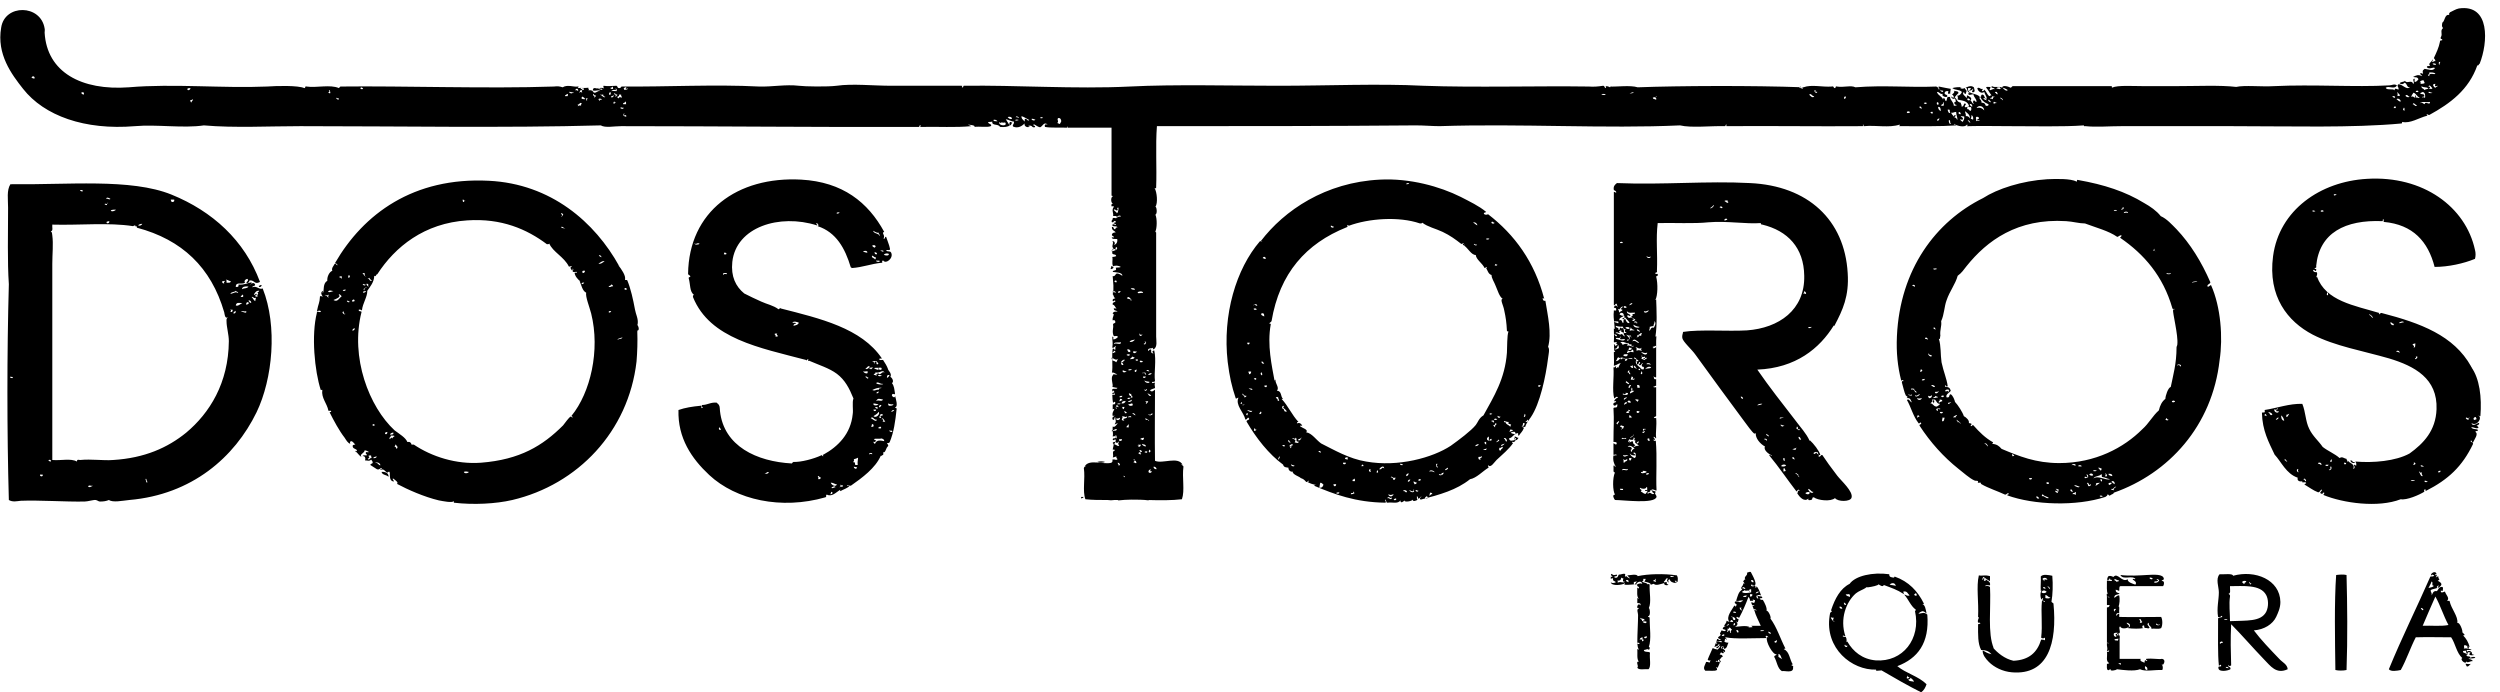 <?xml version="1.0" encoding="utf-8"?>
<!-- Generator: Adobe Illustrator 18.1.1, SVG Export Plug-In . SVG Version: 6.00 Build 0)  -->
<!DOCTYPE svg PUBLIC "-//W3C//DTD SVG 1.1//EN" "http://www.w3.org/Graphics/SVG/1.1/DTD/svg11.dtd">
<svg version="1.1" id="Layer_1" xmlns="http://www.w3.org/2000/svg" xmlns:xlink="http://www.w3.org/1999/xlink" x="0px" y="0px"
	 width="650px" height="180px" viewBox="0 0 650 180" enable-background="new 0 0 650 180" xml:space="preserve">
<g>
	<path d="M607.4,149.5c-0.5,6.9-0.3,17-0.2,24.7c0.7,0.2,2.1,0.2,2.9,0c0.3-8.3,0.2-17,0-24.7C609.3,149.3,608.2,149.4,607.4,149.5z
		 M470.5,114.5L470.5,114.5L470.5,114.5z M501.1,159.8c-0.8-0.7-1.2-0.4-2.3-0.2c0.2-0.4,0.7-0.6,1.1-0.7c0.5,0.1,0.7,0.4,1,0.6
		c-0.2-1.1-0.4-2.3-1.1-2.4c0.2,0,0.4,0,0.4-0.2c-1.6-3.2-3.9-5.7-7.6-7c-0.1,0.2-0.1,0.4-0.7,0.2c-0.7-0.1-0.7-0.5-0.7-0.8
		c-4.3-0.6-8.8,0.4-10.3,2.5c-2.4,1.2-3.8,3.8-4.8,6.8c-0.1,0.2,0.2,0.2,0.2,0.4c-0.6,0.2-0.5,0.7-0.6,1.1
		c-1.3,8.5,5.8,14.2,12.1,14c-0.4,0.5,1,0.2,1.4,0.2c3.4,2,7.1,4.1,10.3,5.7c0.7-0.5,1.1-1.2,1.4-2.1c-2.1-2.1-5.3-2.8-7.6-4.7
		C498.6,171.2,501.7,167.2,501.1,159.8L501.1,159.8z M496.8,176.2c0.2,0.4,0.7,0.4,0.8,1.1c-0.4-0.3-1.4,0-1.4-0.7
		C496.6,176.7,496.6,176.4,496.8,176.2z M495.9,175.6c0.2,0.1,0.1,0.6,0.6,0.4c-0.2,0.2-0.2,0.5-0.7,0.4
		C495.6,176,496.1,176,495.9,175.6z M497.9,154.3c0.4-0.1,0.5,0.2,0.4,0.6c-0.4,0-0.6-0.1-0.6-0.4
		C497.9,154.5,497.9,154.4,497.9,154.3z M492.9,152.4c-0.3-0.3-1.1-0.2-1.6-0.4C491.9,151.4,492.8,151.5,492.9,152.4z M481,155.2
		c-0.5-0.2-1-0.2-1.1-0.7C480.3,154.7,481.1,154,481,155.2z M480,157.1c0,0.1-0.2,0.2-0.2,0.2h-0.2c0-0.2-0.2-0.3-0.2-0.6
		C479.9,156.7,479.8,157.1,480,157.1z M476,160.6c0.2-0.2,0.3,0.1,0.8,0c-0.2,0.4-0.4,0.9,0.2,1C476.8,161.9,476.2,161,476,160.6z
		 M478.3,157.7c0.5,0,0.6,0.2,0.7,0.6C478.7,158.2,478.2,158.3,478.3,157.7z M479.7,167.6c0.3,0.2,0,0.5,0.6,0.2
		C480.4,168.7,479.2,168,479.7,167.6z M487.7,171.7c-3.5-0.3-5.9-2.3-7.4-4.9c-0.2,0.1-0.2,0.2-0.2,0.2c0-0.3,0.1-0.9-0.2-1.4
		c-0.3,0-0.7,0-0.8-0.2c0.1-0.4,0.5,0.1,0.7,0c-1.5-4.5,0.2-8.9,2.7-11.1c0.7-0.6,1.9-1,2.5-1.4c0.4-0.3,0-0.2,0.7-0.2
		c0.9-0.1,2.8-0.5,2.7-0.8c0.2,0.1,1.1,0.9,1.4,0.2c2.1,0.8,3.4,1.2,5.1,2.3c0.4-0.1-0.2-0.3,0-0.6c1-0.2,1.1,0.6,1.6,1
		c-0.7,0.3-0.9-0.2-1.4-0.2c1.1,1.2,1.7,3,3,3.9c0.1,0.3-0.2,0.2-0.2,0.4C499.5,166.1,494.7,172.2,487.7,171.7L487.7,171.7z
		 M592.6,171.3c-2.4-2.5-4.8-5-6.6-7.4c2.7-0.2,4.9-1.6,5.8-3.5c0.5-1.1,1.1-2.3,1.1-3.9c-0.1-5.8-6.6-8.4-12.3-6.8
		c-0.1-0.7-2.4-0.3-3.5-0.4c-1.1,1.2-0.2,3.3-0.2,4.7c0,2-0.6,4.1-0.2,6.4c1,0.2,0.6-0.5,1.1-0.2c-0.1,0.6-1.1,0.1-1.1,0.7
		c0,4.1-0.1,9.4,0.2,12.1c0,0.4,0.6-0.7,0.6,0.2c-0.1,0.2-0.9-0.2-0.7,0.6c0.2,1,2.5,0.6,3.1,0.2c0.2-0.7-0.6-0.5-0.6-1h0.2
		c0,0.3,0.5,0.1,0.6,0c-0.1-3.9-0.2-6.6,0-10.7c2.6,2.6,5.7,6.2,8.6,9.2c1.6,1.6,3.1,3.9,6.1,2.5
		C594.7,172.7,593.4,172.2,592.6,171.3L592.6,171.3z M577.9,167.2c-0.3-0.1-0.5,0-0.6,0.2C576.7,167.1,578,166.3,577.9,167.2z
		 M579.4,173.8c-0.2-0.2-0.7,0-0.7-0.4C579.1,173.4,579.4,173.4,579.4,173.8z M578.3,161.2c0-0.3,0.5-0.2,0.8-0.2
		C579.2,161.2,578.7,161.2,578.3,161.2z M585.4,151.6c-0.1,0.2-0.2,0.2-0.2,0.4c-0.2-0.1-0.4-0.4-0.4-0.7
		C585.1,151.2,584.9,151.9,585.4,151.6z M584,151.1c0.1,0.5-0.6,0.2-0.4,0.7c-0.4,0.1-0.4-0.4-0.7-0.4
		C583,151.1,583.5,150.9,584,151.1z M579.8,155.1c0.1-0.4-0.2-0.6-0.4-0.7c0.6-0.1,0.4-0.9,0.4-1.6v-0.4c3.4,0,7.9-0.5,9.4,2.3
		c0.6,1.1,0.7,3,0,4.4c-1.4,2.6-5.1,2.2-9.4,2.4C579.8,159.4,579.5,157,579.8,155.1z M393.8,113.5c0.2,0.4-0.4,0.7,0,0.8
		c0-0.3,0.1-0.5,0.4-0.4c-0.1,0.2-0.2,0.2-0.2,0.6c0.5-0.1,0.7-0.4,0.8-0.7C394.4,113.9,394.3,113.5,393.8,113.5z M558.2,163.3
		c-0.1-0.4-0.4-0.5-0.7-0.6v0.4C557.6,163.3,557.9,163.3,558.2,163.3z M288.8,70c0.3-0.1,0.7-0.1,0.7-0.6c-0.2,0-0.3-0.2-0.6-0.2
		C289,69.6,288.7,69.6,288.8,70L288.8,70z M502.5,104.1c-0.2,0.4,0.2,0.3,0.2,0.6c0,0.2-0.1,0.2-0.2,0.2c0.4,0,0.4-0.3,0.4-0.7
		C502.9,104.2,502.9,104,502.5,104.1z M465.7,172.9c0.2,0,0.3-0.1,0.4-0.2c-0.8-1.2-0.8-3.3-2.3-3.9c0-0.2,0.4-0.1,0.4-0.2
		c-1.3-2.5-2.2-5.5-3.9-7.8c0.3-0.2-0.5-2.1-1-2c0.2-0.7-0.5-2.1-1-2.9c0.1,0.2-0.7,0-0.8-0.2c0.1-0.3,0.7,0,0.7-0.4
		c-0.2-0.5-1,0-1.3-0.6c0.4,0,0.8-0.1,1,0.2c-0.3-0.9-0.8-2.3-1.3-2.5c0.2,0.2,0.1,0.4-0.2,0.4c0-0.2,0.1-0.5-0.2-0.6
		c-0.2,0.5-1.3,0.2-0.8-0.2c0.3-0.2,0.2,0.3,0.2,0.2c2,0.5-0.2-3-0.4-3.5c-0.5-0.1-0.7,0.2-1,0.2c0.4,0.7-1,1-0.4,1.8
		c-0.4-0.1-0.4,0.3-0.6,0.6c0.2-0.1,0.5,0.5,0.2,0.6c0-0.2-0.1-0.3-0.2-0.2c0.2,0.7-1,1-0.2,1.6c-1,0.5-1.2,1.7-1.6,2.9
		c0.7,0.2,1.5-0.3,1.8,0c-0.3,0.2-0.6,0.3-0.8,0.4c-0.3-0.2-0.7-0.3-1.3-0.2c-0.2,0.6,0.2,0.5,0.4,0.7c0,0.4-0.1,0.6-0.4,0.6
		c0-0.2,0.2-0.3-0.2-0.2c-0.6,1.1-2.2,2.9-1.3,4.1c-0.4,0.1-0.4-0.2-0.7-0.2c0,0.7-0.5,0.8-0.6,1.4c0.7,0.1,0.9-0.4,1-0.6
		c0.2,0,0.2,0.2,0.2,0.2c-0.4,0.5-1.5,0.3-1.6,1.1c0.2,0.2,0.7,0.1,0.8,0.4c-0.3,0.4-0.6,0.1-1.1,0c-0.1,0.4-0.7,0.9-0.2,1.1
		c-0.2,0.5-0.7,0.5-0.7,0.8c0.1,0.4,0.6,0.2,0.7,0.6c-0.5,0.2-1-0.7-1,0c-0.5,0.5,1.1,0.1,1.3,0.4c0,0.2-0.2,0.2-0.2,0.2
		c-0.5-0.1-0.7-0.4-1.3-0.2c-0.2,0.5,0.5,0.1,0.2,0.6c-0.5-0.5-0.3,0.3-0.7,0.8c0.7-0.1,1.3-0.5,1.1-0.8c0.9,0.4-0.6,0.7-0.6,1.1
		c0.7,0.2,0.6-0.6,1.1-0.6c-0.1,0.5-0.5,0.7-0.7,1c-0.5-0.1-0.9-0.2-1.3-0.4c-0.4,1-0.9,1.9-1.3,3c0.2,0.4,0.7,0.2,0.8,0.2
		c-0.2,0.2-0.2,0.5-0.4,0.6c-0.2-0.2-0.5-0.2-0.8-0.2c-0.2,0.7-1,1.6-0.2,2.3c1-0.1,2.4,0.2,3-0.2c0.2-0.4-0.4-0.7,0-0.8
		c0,0.1,0,0.2,0.2,0.2c0.2-0.4,0.4-0.9,0.6-1.4c-0.6-0.2-0.7-0.1-1.1-0.2c0-0.2,0.2-0.2,0.2-0.2c0.7,0.5,0.3,0,0.4-0.2
		c0.5-0.2,0.2,0.5,0.6,0.6c0.3-0.3-0.2-0.4-0.2-0.8c0.4-0.1,0.3-0.6,0.8-0.6c0-0.7-0.8-0.6-0.8-0.6c0.2-0.2,0.2-0.5,0.4-0.6
		c0.3,0.2,0.2,0.3,0.7,0.2c-0.2-0.7-0.1-0.7,0.2-0.2c0.7-0.8-1.5-0.9-0.4-1.6c0.2,0.2,0.1,0.7,0.4,0.7c0.7-0.2,0.7-1.1,1-1.6
		c-0.5,0-1-0.1-1.1-0.4c0.3,0,0-0.7,0.4-0.6c0,0.2,0.2,0.2,0.2,0.2c0.2-0.3-0.6-0.4-0.2-0.6c2.3,0.5,7.2,0.2,10.5,0.2
		c0.2-0.2-0.4-0.5,0-0.6c0.3,0,0.4,0.2,0.6,0.4c-0.1,0-0.4-0.1-0.4,0c-0.4,1.1,1.6,4.7,2.5,4.4c0,0.4-0.6,0.2-0.6,0.7
		c0.7,1.1,0.8,3,2,3.7c0.7-0.2,3.1,0.7,2.9-1C466.4,173.1,465.9,173.1,465.7,172.9L465.7,172.9z M448.1,168.4
		c-0.1,0.2-0.3,0.2-0.6,0.2c-0.1-0.3,0.1-0.4,0.2-0.6C447.9,168.1,447.9,168.4,448.1,168.4z M448.3,165.3c-0.2,0-0.7,0.2-0.6-0.2
		c0.2,0,0.3-0.2,0.6-0.2V165.3z M457.2,155.5c-0.2,0.4-0.8-0.4-0.4-0.7C457.1,154.8,456.9,155.4,457.2,155.5z M457.3,153.9
		c-0.2,0.2-0.5,0.3-0.8,0.4C456.5,153.9,457.2,153.7,457.3,153.9z M455.3,150.8c0.4-0.1,0.7,0.2,0.6,0.6
		C455.4,151.4,455.3,151.2,455.3,150.8z M455.6,154.5c0.1,0.4-0.2,0.7-0.6,0.6v-0.6H455.6z M453.8,153c-0.2,0.4-0.4-0.2-0.8,0
		C453,152.4,453.6,152.7,453.8,153z M453,154c-0.1-0.5,0.5-0.2,0.6-0.6c0.4,0.5,0.8-0.2,1.3,0.4c0.5-0.2-0.4-0.1-0.2-0.4
		c0.2-0.1,0.3-0.2,0.6-0.2v0.8C454.4,154.2,453.5,154.3,453,154z M454.2,154.8c-0.1,0.1-0.2,0.2-0.2,0.4h-0.8
		C453.3,154.8,453.9,154.9,454.2,154.8z M452.8,158c-0.2,0.2-0.2,0.5,0.2,0.6c-0.2,0.3-0.7-0.2-0.7-0.6H452.8z M451.4,159.2
		c-0.1,0.3-0.7,0.1-0.8,0C450.6,158.9,451.2,159,451.4,159.2z M450.1,164.5c-0.5,0.2-0.2-0.5-0.4-0.6c-0.3,0-0.4,0.1-0.4,0.4
		c-0.7-0.1,0.3-0.5-0.2-0.7c-0.1-0.3,0.7,0.1,0.4-0.4c0.6-0.1,0.4,0.4,0.8,0.4C450.2,164,449.8,164,450.1,164.5L450.1,164.5z
		 M449.7,161.7c0-0.2,0.2-0.1,0.4-0.2c-0.1-0.2-0.1-0.2-0.2-0.2c0.2-0.3,0.8,0.1,0.7,0.4H449.7L449.7,161.7z M451.1,161.2
		c-0.5,0.1-0.6-0.3-0.6-0.7C448.9,160.1,451.7,160.3,451.1,161.2z M450.7,162.6c0-0.4,0.1-0.6,0.4-0.6
		C451.2,162.4,451.1,162.6,450.7,162.6z M452,164.4c-0.5,0.2-0.3-0.3-0.6-0.4C451.6,163.6,452.1,163.9,452,164.4z M455.6,163.1
		c-0.5-0.1-0.7,0.1-1,0.2c0.1-0.2,0.2-0.2,0.4-0.2c-1-0.7-3.4,0-3.9-0.2c0.7-0.2,0.9-0.9,0.2-1.3c0.2,0,0.3,0.1,0.4,0.2
		c0.3-0.1,0.2-0.7,0.4-0.7c-0.2-0.2-0.7-0.2-0.6-0.7c0.3-0.1,0.3,0.2,0.7,0.2c0.9-1.7,1.7-3.5,2.4-5.4c0.2,0.2,0.4,0.5,0.4,1h0.7
		c0.2,0,0.2-0.2,0-0.2c0.1-0.4,0.3,0.2,0.6,0c0.1,0.4-0.2,0.5-0.2,0.8c-0.2-0.1-0.5-0.2-0.8-0.2c0.2,0.7,0.2,0.8,0.8,0.8
		c0.3-0.3-0.2,0.5-0.4,0c-0.1,0.5,0.3,0.6,0.2,1c0.5-0.1,0.6,0.2,0.8,0.2c-0.1,0.4-0.3-0.2-0.6,0c0.4,1.5,1.1,2.7,1.7,4.1h-2.5
		C455.4,162.8,455.7,162.9,455.6,163.1L455.6,163.1z M457.7,164.1c0-0.4,0.6-0.2,1-0.2C458.6,164.1,458.2,164.1,457.7,164.1z
		 M460.4,164.8c-0.3-0.1-0.7-0.1-0.6-0.6C460.1,164.4,460.5,164.4,460.4,164.8z M461.8,167.2c-0.1-0.1-0.2-0.2-0.4-0.2
		c-0.2-0.5,0.5-0.2,0.4-0.6C462.3,166.7,461.7,166.9,461.8,167.2z M462.4,170.8v-0.8c0.7,0.2,0.6,1,1,1.4
		C463.1,171.2,462.7,171,462.4,170.8z M642.5,95.3c-4.5-8.1-13.2-11.3-23.2-13.9c-0.5-0.2-0.6,0.6-0.8,0.2c0-0.2,0.2-0.2,0.2-0.2
		c-6.6-2-14-3.1-16.3-9.5c0,0.2-0.2,0.2-0.2,0.2c0.1-0.4,0.4-0.7,0.2-1.3c-0.3-0.1-0.9,0.1-1-0.6c0.4-0.2,0.8,0.7,0.8,0
		c0.2-0.5-0.5-0.1-0.4-0.4c0.1-0.2,0.6-0.1,0.4-0.6c0.8-8.7,7.6-12.1,17.2-11.7c0.3,0.1-0.1-0.7,0.4-0.4c0,0.4-0.2,0.2,0,0.6
		c7.6,0.7,11.5,5.1,13.2,11.7c3.6,0,7.6-0.9,10.5-2.1c0.2-0.7,0.2-1.6,0-2.3c-2.4-11.2-13.5-19.4-28.1-18.5
		c-12.1,0.7-22.8,8.1-24.4,20.1c-1.4,10.5,3.8,17,10.3,20.4c5.8,3,13,4.2,19.9,6.2c6.6,2,12.6,5.2,12.3,13.2
		c-0.2,5.6-3.4,8.9-7,11.5c-3.6,2-9.5,2.5-14.1,2.1c0.2,0.2,0.3,0.6,0.2,1.1c-0.2,0-0.2-0.4-0.6-0.2c0.2,0.4,0.4,0.9-0.2,1
		c0.7-1.3-1.1-1.5-1.3-2.1c0,0.2-0.1,0.3-0.2,0.2c0.1-0.3-0.2-0.3-0.2-0.7c-0.7-0.1-1.1-0.7-1.8-0.2c-1.2-1.1-3-1.8-4.4-2.9
		c-1.1-1.6-2.6-2.8-3.5-4.7c-1-2-0.9-4.3-1.8-6.5c-3.4-0.1-6.5,1.1-9.8,1.6c0.2,1-0.3,0.5-0.7,0.7c0.1,4.7,1.8,7.7,3.3,10.9
		c1.7,1.8,3,5,6,6c-0.3,1.1,1.1,1.1,1.4,0.8c-0.2,0.1-0.3,0.2-0.2,0.4c0.3,0.1,0.9-0.2,1,0.2c0,0.2-0.5,0.1-0.4,0.4
		c1.2,0.7,2.2,1.5,3.5,2c0.6,0,0.5-0.7,1-0.7c0.1,0.4-0.9,0.9-0.2,1c0.6,0.5,0.1-0.4,0.8-0.2c0.1,0.4-0.2,0.2-0.2,0.6
		c5.1,2.1,14.2,3.4,20.1,1.1c1.5,0.3,4.8-1.1,6.2-2c-0.3,0-0.1-0.7,0.2-0.6c0,0.2,0,0.5,0.2,0.4c5.7-2.9,9.4-6.3,12.2-12.2
		c0-0.4-0.9-0.6-0.6-0.8c0.6-0.2,0,0.7,0.6,0.4c0.3-0.7,1.5-2.2,0.6-2.7c0.2-0.6,0.7,0.2,0.6-0.6c-0.4-0.2-1.3,0-1.7-0.6
		c0.8-0.1,1,0.4,1.8,0.2c0.3-0.3-0.2-0.4-0.4-0.7c0.5,0,0.6-0.2,0.7-0.6c-0.2-0.3-1.7,1.2-2,0c1.4,1,3-1.5,1.7-2
		c0.2,0,0.3,0.2,0.6,0.2c0.4-4.9-0.2-9.8-2.4-12.8C643,95.7,642.5,95.7,642.5,95.3L642.5,95.3z M607.5,50.5c0,0.2-0.7,0.5-0.7,0.2
		C606.7,50.3,607.3,50.6,607.5,50.5z M603.4,54.8c0.2-0.2,0.8-0.2,0.7,0.2C603.9,55,603.3,55.2,603.4,54.8z M602,54.9
		C601,55.4,600.9,54.3,602,54.9z M605.1,76c0.2,0.1,0.2,0.5,0.2,0.7C604.8,77,605,76.2,605.1,76z M616,81.9v-0.2
		c0.5,0.2,0.8,0.5,1,1C616.5,82.5,616.5,82,616,81.9z M622.3,84.4v0.2c-0.5-0.1-0.8-0.3-0.8-0.8c0.5,0,0.5,0.5,1,0.4
		C622.4,84.4,622.4,84.4,622.3,84.4z M623.8,91.8c-0.2-0.5-0.4-0.2-0.8-0.4C623.2,91,624.1,91.2,623.8,91.8z M623.7,84
		c0.1-0.2,1.1-0.7,1.3-0.2C624.4,83.8,624.2,84.1,623.7,84z M627.5,90.3c0.5-0.5-0.3-0.4-0.2-0.8c0.2-0.1,0.4-0.2,0.7-0.2
		C627.9,89.8,628.1,90.5,627.5,90.3L627.5,90.3z M627.9,93.4c-0.1-0.4,0.5-0.2,0.2-0.7h0.4C628.6,93,628.4,93.3,627.9,93.4z
		 M588.7,108c0.1-0.2,0.2-0.2,0.2-0.4c0.2,0.1,0.4,0.2,0.4,0.6C589,108.2,589,107.9,588.7,108z M589.7,107.2
		c0.2-0.2,1.1,0.2,1.1,0.6C590.2,108.3,590.2,107.3,589.7,107.2z M591.7,109.1c0.1-0.3,0.4-0.3,0.6-0.6
		C592.6,108.7,592.1,109.2,591.7,109.1z M591.3,106.4c0.1,0.1,0.8,0.3,0.7-0.2c0.7,0-0.2,0.3-0.2,0.6c0,0.3,0.7,0,0.7,0.2
		C592.3,107.6,591.2,107.2,591.3,106.4L591.3,106.4z M593.1,108c0.4,0.3,0.7,0.8,0.8,1.4C593.2,109.3,593.1,108.6,593.1,108z
		 M594.4,119.7c-0.2,0-0.2,0-0.2,0.2c-0.2-0.1-0.1-0.3-0.2-0.6c0.3,0.1,0.4,0.5,0.7,0.6C594.5,120.1,594.3,120,594.4,119.7z
		 M594.5,108.4c-0.2-0.2,0-0.2,0-0.6c0.4,0.1,0.3-0.2,0.7-0.2C594.9,107.9,594.9,108.4,594.5,108.4z M597.6,122.8
		c-0.4,0-0.7-1,0-0.8C597.3,122.3,597.6,122.5,597.6,122.8z M598.9,124.7c0.2-0.6,0.7,0,0.7,0.4
		C599.1,125.2,599.4,124.6,598.9,124.7z M602.6,120.7c0.1-0.1,0.2-0.2,0.2-0.4c0.5-0.1,0.8,0.1,0.8,0.6
		C603.1,120.8,603.1,120.4,602.6,120.7z M604.6,121c0-0.3,0.6-0.1,0.8-0.2C605.4,121.3,604.7,121.2,604.6,121z M605.5,122.2
		c0-0.2,0.2-0.1,0.4-0.2c0.1-0.2-0.2-0.8,0.2-0.7C606.4,121.9,605.9,122.4,605.5,122.2L605.5,122.2z M605.9,120.1
		c-0.1-0.5,0.2-0.4,0.2-0.7C606.4,119.5,606.3,120.3,605.9,120.1z M609.4,120.6c0.1-0.1,0.2-0.2,0.2-0.4c0.1,0.1,0.2,0.2,0.4,0.2
		C610,120.8,609.6,120.8,609.4,120.6z M626.8,125c0.1-0.3,1-0.2,1.1,0C627.7,125,627.2,125.1,626.8,125z M627.4,120.9
		c0.1-0.2,0.3-0.3,0.2-0.7c0.2,0,0.2,0.2,0.4,0.2C628.1,120.8,627.8,120.8,627.4,120.9z M628.9,122.6c0.4,0,0.2,0.5,0.8,0.2
		c-0.2,0.7,0.1,0.5,0.2,1C629.3,123.9,629.3,123.1,628.9,122.6z M629.4,121c0.4-0.1,0.5,0.2,0.8,0.2
		C630.2,121.4,629.2,121.4,629.4,121z M630.4,125c0.4-0.1,0.5,0.2,0.8,0.2C631.2,125.4,630.2,125.5,630.4,125z M633.9,122.8
		c0-0.4,0.3-0.4,0.7-0.4C634.5,122.7,634.3,122.9,633.9,122.8z M641.9,109.1c-0.5,0.1-0.7-0.2-0.8-0.4c0.1-0.5,1,0.6,0.8-0.2
		C642.3,108.6,641.7,108.8,641.9,109.1z M643.7,108.4c0,0.2,0.2,0.3,0.2,0.6c-0.2,0-0.3,0.2-0.6,0.2c-0.1-0.2-0.2-0.2-0.2-0.2
		C643.1,108.5,643.4,108.5,643.7,108.4L643.7,108.4z M285.3,120.1c0.6,0.2,1.5,0.3,2,0C286.7,119.9,285.9,119.9,285.3,120.1z
		 M401.8,78.2c-0.6,0.1-0.7-0.3-0.7-0.7c0.2-0.1,0.2,0.2,0.4,0.2c-2.5-9.6-7.7-16.7-14.6-22c-0.3,0.2-1,0.2-1.1-0.2
		c0-0.3,0.5-0.2,0.6-0.4c-1.9-1.6-4.3-2.7-6.6-3.9c-5.4-2.7-13.2-4.9-21-4.5c-14.2,0.7-24.9,8-31,16c0.2,0,0.3,0.1,0.4,0.2
		c-0.2,0-0.3-0.2-0.6-0.2c-6.2,7.2-9.8,19.1-8.4,31.4c0.5,3.9,1,6.2,2.1,9.5c0.4,0.1,0.3-0.2,0.7-0.2c-0.9,1.9,1.4,3.8,1.8,5.7
		c0.6,0,0.6-1,1-0.2c0,0.4-0.7,0.2-0.7,0.7c2.5,4.3,5.8,8.5,9.5,11.2c0.2,0.8,0.9,0.7,1.4,0.8c-0.1,0.7,0.7,1.2,1.1,1
		c-0.1,0.8,1.8,1.3,2.1,1.7c0.6,0.2,0.9,0.4,1.4,1c0.3,0.2,0.5-0.6,0.7-0.2c0,0.2-0.4,0.1-0.4,0.2c0.7,0.4,1.6,0.7,2.4,0.8
		c-0.2,0-0.5-0.1-0.6,0.2c5.2,2.2,10.7,4.3,18.5,4.4c0.4-0.2-0.3-0.7,0-0.8c0.3,0.1,0.1,0.9,0.6,0.8c1.1-0.2,2.7,0.4,3.3-0.6
		c0,1,0.9,0.2,1.1,0c-0.2,0.6,2,0.2,2.1-0.2c0,0.7,1.1,0.2,1.3,0c-0.5-0.2,0.1-0.8-0.4-1.1c0.2,0.2,0.7,0.5,0.4,0.8
		c0.6,0.2,0.7-0.7,1-0.4c-0.2,0-0.7,0.5-0.2,0.7c5-1.3,9.3-2.5,12.8-5.3c1.7-0.3,3.3-2.1,4.8-3c0.2-0.2-0.4-0.5,0-0.6
		c0.6,0.7,1.5-0.8,2.1-1.4c1.4-1.3,3.3-2.9,4.3-4.4c-0.2,0-0.3-0.2-0.2-0.4c0.2,0.4,1.1-0.2,0.7-0.4c-0.6,0.1-1.3,0.5-1.6-0.4
		c1.1-0.2,1.2-1.3,2.4-1.4c0,0.3,0,0.7,0.2,0.7c0.4-0.7,1-1.1,1.3-2c0-0.3-0.5-0.2-0.6-0.4c0.5-0.1,0.7,0.3,1,0
		c0.2-0.9,1-1.8,1.4-2.4c2.4-3.5,3.9-10.6,4.5-15.4c0.1-0.9,0.5-2.4,0-2.9C403.5,86.6,402.4,82,401.8,78.2L401.8,78.2z M387.8,57.7
		c0.5-0.2,0.4,0.3,0.8,0.2C388.5,58.3,387.6,58.2,387.8,57.7z M389.3,68.8c0,0.3-0.3,0.3-0.7,0.2c0.1-0.1,0.2-0.2,0.2-0.4
		C389,68.7,389,68.8,389.3,68.8L389.3,68.8z M387.2,62c0,0.4-0.7,0.3-0.8,0.2C386.4,61.8,387,62.1,387.2,62z M384.1,58.6
		c-0.5-0.2-0.7-0.6-1.1-0.7C383.4,57.6,384.1,58.1,384.1,58.6z M383.9,63.8c-0.5,0.1-0.4-0.2-0.7-0.2c0-0.2,0.2-0.1,0.2-0.2
		c0.2,0,0.1,0.2,0,0.2C383.4,63.7,384.1,63.3,383.9,63.8z M366.4,47.7c-0.2,0.2-0.5,0.2-0.8,0.2C365.6,47.6,366.2,47.5,366.4,47.7z
		 M346.8,58.9c0,0.5-0.9,0.3-0.8-0.2C346.4,58.6,346.4,59,346.8,58.9z M329.1,67.3c-0.4,0.1-0.6-0.2-0.8-0.2
		C328.5,66.6,329.1,66.7,329.1,67.3z M328.5,81.5c0.2,0.2,0.2,0.5,0.2,0.8c-0.2-0.2-0.7-0.2-0.8-0.6
		C327.9,81.4,328.2,81.4,328.5,81.5z M324.6,96.6h0.7c0,0.5-0.2,0.7-0.6,0.7C324.9,96.9,324.5,97,324.6,96.6L324.6,96.6z
		 M324.3,89.1h0.6C324.9,89.7,324.2,89.7,324.3,89.1z M323.1,105.4c0.1-0.4-0.2-0.5-0.6-0.4c0.2-0.2,0.1-0.5,0.4-0.4
		c0,0.6,0.2,0.7,0.7,0.6C323.6,105.3,323.4,105.3,323.1,105.4L323.1,105.4z M323.5,103.3c0.2-0.7-0.7-0.3-0.4-1
		c0.2,0.2,0.3,0.7,1,0.6C324,103.2,323.8,103.3,323.5,103.3z M324.3,108c-0.6-0.1-0.1-0.9,0.2-0.4
		C324.5,107.7,324.3,107.7,324.3,108z M324.3,106.8c0.2-0.4,0.7,0.2,1.3,0C325.3,107.5,324.7,106.8,324.3,106.8z M325.6,101.4
		c-0.4-0.1-0.8-0.2-1-0.6C324.8,101.2,325.7,100.8,325.6,101.4z M326,80.2h0.6c0,0.2,0,0.2,0.2,0.2C326.6,80.7,325.8,80.6,326,80.2
		L326,80.2z M326.6,98.3v0.4c-0.3,0.1-0.4-0.1-0.6-0.2C326,98.4,326.2,98.3,326.6,98.3z M326.2,111.3c0.2,0.1,0.1,0.6,0.6,0.4
		C326.4,112,325.7,112.4,326.2,111.3z M326.2,79.2c-1,0.7,0.3-0.7,0.7,0.2C326.7,79.7,326.3,79.2,326.2,79.2z M327.4,107.6
		c0.1-0.2,0.2-0.4,0.4-0.6C328.2,107.2,327.8,107.9,327.4,107.6z M328.1,97.6c-0.4-0.2-0.4-0.5-0.2-0.8
		C328.1,96.8,328.3,97.4,328.1,97.6z M328,94c0.4-0.1,0.4,0.4,0.7,0.4C328.5,94.8,327.9,94.4,328,94z M328.7,100.4
		c0-0.3,0.5-0.1,0.7-0.2C329.4,100.9,328.9,100.7,328.7,100.4z M331.7,103.4c0.1-0.2,0.5-0.2,0.7-0.2c0,0.1-0.1,0.2-0.2,0.2
		c0.5,0.5,0.1,0.2,0.4,0.8h-0.4C332.3,103.6,331.8,103.6,331.7,103.4L331.7,103.4z M332.4,119.5c-0.2,0,0.1-0.9,0.4-0.8
		C332.7,119,332.6,119.3,332.4,119.5z M333.4,115.8c0-0.2,0.8-0.1,0.7,0.2C333.6,116.2,333.6,115.9,333.4,115.8z M333.4,106.2
		c-0.1-0.3,0-0.6,0.2-0.7c0.2,0,0.1,0.2,0.2,0.2c0,0.2-0.2,0.1-0.2,0.2c0.3,0.4,0.8,0.7,1,1.1C333.5,107.2,334.2,106.3,333.4,106.2
		L333.4,106.2z M334.9,114.5c0.5-0.2,0.2,0.5,0.7,0.4C335.4,115.3,334.9,114.9,334.9,114.5z M335.6,116.2c0-0.2-0.2-0.1-0.4-0.2
		c0.2-0.4,0.9-0.8,1-0.2c-0.7-0.2-0.3,0.6-0.6,0.7C335.4,116.6,335.4,116.2,335.6,116.2z M335.8,120.7c0.1,0.3,0.6,0.2,0.8,0.4
		C336.3,121.5,335.4,121,335.8,120.7z M336.6,115c0.5-0.7,0-0.7-0.6-1c0-0.4,0.9,0.5,0.8-0.2c0.7,0.2-0.2,1.1,0.8,1
		C337.8,115.4,336.9,115.1,336.6,115z M337.5,114.4c0.1-0.4,0.7-0.2,0.8-0.6C338.6,113.5,338,114.9,337.5,114.4z M343,126.8
		c0.3-0.7-0.1-2,1.1-0.8C344,126.4,343.8,126.9,343,126.8z M342.8,117.5c0.1-0.5,0.7-0.2,0.6,0.2
		C343.2,117.7,343.1,117.5,342.8,117.5z M346.7,125.9h0.7C347.4,126.6,346.7,126.6,346.7,125.9z M347.4,128.2
		c0.2-0.2,0.5-0.2,0.8-0.2C348.3,128.4,347.7,128.5,347.4,128.2z M349.2,120.3h0.7C350.1,120.8,349,120.9,349.2,120.3z M350.4,119.5
		c-0.2-0.1-0.6-0.1-0.7-0.2c0-0.4,0.3-0.4,0.7-0.4V119.5z M351.2,128.5c0.1-0.7,0.7,0.1,0.7-0.7c0.2,0.1,0.2,0.3,0.2,0.6
		C351.8,128.2,351.7,128.6,351.2,128.5L351.2,128.5z M351.7,125.1c-0.2-0.6,0.4-0.3,0.4-0.7c0.2,0.1,0.2,0.5,0.2,0.7H351.7z
		 M353.9,121.2c0.1-0.2,0.3-0.2,0.2-0.4c0.3,0,0.4,0.1,0.4,0.4H353.9z M356.4,122c0,0.1-0.1,0.2-0.2,0.2c0.1,0.2,0.3,0.2,0.2,0.4
		C356.1,123,355.5,121.9,356.4,122L356.4,122z M358.3,122.8c-0.2,0-0.2,0-0.2,0.2c-0.3,0-0.1-0.7,0-0.7
		C358.3,122.3,358.3,122.5,358.3,122.8z M358.6,122c0.1-0.3,1.2-1.3,1.3-0.2C359.2,121.2,359.4,122.2,358.6,122z M360.6,129.6
		c0.1-0.2,0.4-0.4,0.7-0.4c-0.1,0.6,0.3,0.1,0.6,0.2C361.7,130.4,361.1,129.1,360.6,129.6z M361.7,129.1c-0.3-0.1-0.7-0.1-0.7-0.6
		c0.5,0.3,0.7,0.2,1.3,0C362.3,128.9,361.9,128.9,361.7,129.1z M361.6,124.1c0.2-0.6,0.8,0.6,1.1,0c0.3,0.2-0.1,0.8-0.4,0.7
		C362.3,124.4,362,124.1,361.6,124.1z M363,130c-0.2,0-0.7,0.2-0.6-0.2c0.2-0.1,0.3-0.2,0.6-0.2V130z M364,120.6
		c0.4-0.1,0.6,0.2,0.8,0.2C364.7,121.1,363.9,120.9,364,120.6z M364.8,127.7c0.1-0.5,1.1-0.2,1,0.2
		C365.4,128.3,365.4,127.5,364.8,127.7z M365.6,123.8c0-0.5,0.2-0.7,0.7-0.7C366.1,123.5,366,123.8,365.6,123.8z M366,125.1
		c0.2-0.2,0.2-0.5,0.7-0.4C366.5,125,366.3,125.5,366,125.1z M367.7,127.7c-0.3,0.6-1.1,0.1-1.3-0.2c0.2-0.2,1.1,0.8,1.1-0.2
		C368,127.2,367.2,127.7,367.7,127.7z M367.7,125.9c0.1-0.4-0.2-0.3-0.2-0.7c0.4,0,0.4,0.3,0.8,0.2
		C368.4,125.7,368.2,125.9,367.7,125.9L367.7,125.9z M368.1,127.4c0.3,0,0.4,0.2,0.7,0.2C368.7,128,367.9,127.8,368.1,127.4z
		 M368.8,125c-0.1-0.4,0.2-0.5,0.6-0.4C369.4,125,369.2,125,368.8,125z M370.5,129.6c0-0.3,0.1-0.4,0.4-0.4c0-0.1-0.1-0.2-0.2-0.2
		c0-0.2,0.6,0.2,0.6,0.4C371.2,129.6,370.9,129.6,370.5,129.6z M371.6,128.8c0.1-0.2,0.2-0.4,0.2-0.7c0.4,0,0.6,0.1,0.6,0.4
		C371.8,128.4,372,129,371.6,128.8L371.6,128.8z M371.6,122.6c0.2-0.6,1.3-0.2,1.4,0.2C372.6,122.7,372.4,122.4,371.6,122.6z
		 M373.8,121.6c-0.3-0.1-0.5-0.5-0.4-1h0.4c-0.1,0.2-0.2,0.2-0.2,0.2C373.4,121.3,373.9,121.1,373.8,121.6z M374.1,123.4
		c0.1-0.4,0.9,0.4,0.7-0.4c0.2,0,0.4,0,0.4-0.2C375.7,123.2,374.5,123.9,374.1,123.4z M375.7,122.2c0.1-0.3,0.4-0.3,0.6-0.6
		C376.9,121.8,375.8,122.4,375.7,122.2z M385,119.5c-0.5,0.1-0.7-0.2-0.6-0.7c0.4,0,0.7,0,0.8-0.2
		C385.7,119.1,384.4,118.9,385,119.5z M383.5,116c0.2-0.3,0.7-0.7,1-0.4C384.2,115.9,383.9,116,383.5,116z M383.7,110.5
		c-1.2,1.5-4.4,3.9-6.5,5.4c-4.7,3.1-13.7,5.6-22,4.1c-4.4-0.7-8.3-3-11.7-4.7c-1.3-0.9-2.4-2.7-3.9-2.9c0.7-0.7-1-1.1-1.6-1.6
		c0-0.2,0.4-0.2,0.6,0c-0.1-0.4-0.6-1.1-1.4-0.7c0-0.3,0.1-0.4,0.4-0.4c-1.7-1.8-2.7-4.2-4.4-6h0.4c-0.7-0.5-0.3-2.1-1.6-2.1
		c0.7-0.9-0.4-1.7-0.4-2.9c-0.2,0.1-0.2,0.2-0.2,0.4c-0.7-3.9-2-9.4-1-14.8c0-0.2-0.2-0.1-0.4-0.2c0.1-0.2,0.4-0.3,0.6-0.6
		c2.1-12.5,9-20.2,19.5-24.4c0.4-0.1,0.2-0.2,0.2-0.6c0.3-0.1,0.2,0.2,0.4,0.2c5.1-1.9,13-2.5,18.5-0.6c0.3,0,0.5,0,0.6-0.2
		c1.4,1.1,3.4,1.5,5.3,2.4s3.4,2,4.8,3.1c0.4,0.1,0.3-0.2,0.7-0.2c0,0.2-0.4,0.2-0.2,0.6c0.2-0.2,0.9-0.2,0.2,0
		c1.1,0.7,1.9,2.5,3.1,2.5c0.1,1.2,1.7,2.1,2.3,3.4c0.2-0.1,0.3-0.2,0.6-0.2c0.1,0.2-0.1,0.2-0.2,0.2c0.4,0.7,0.6,1.6,1.4,1.8
		c0,0.9,0.7,1.8,1.1,2.9c0.5,1.1,0.9,2.7,1.8,3.3c-0.8,0.1,0.2,1.7,0.4,3c0.4,1.8,0.6,3.2,0.7,5.3c0,0.2,0.2,0.1,0.4,0.2
		c-0.4,1.1-0.3,3.9-0.4,5.5c-0.5,6.8-3.4,11.4-6.1,16.3C384.5,108.7,384.2,109.9,383.7,110.5L383.7,110.5z M389.3,109
		c-0.2,0.2-0.6,0.2-0.8,0.2C388.5,108.7,388.9,108.8,389.3,109z M388,107.6C387.1,108.2,387,107.1,388,107.6z M386.4,114.9v0.7
		c-0.2-0.2-0.5-0.2-0.4-0.7H386.4z M386.4,117h-0.8c0.2-0.2,0.7-0.3,1-0.4C386.5,116.8,386.4,116.8,386.4,117z M387.1,114.6
		c-0.7-0.2-0.6-0.8,0-1.1C387.1,114.2,387.1,113.8,387.1,114.6z M387.8,114.5c-0.4,0-0.2,0.2-0.6,0c0.2-0.2,0.2-0.4,0.6-0.4V114.5z
		 M387.7,109.5c0.1-0.2,0.3-0.1,0.6-0.2c0.1,0.1,0.1,0.4,0.2,0.4c-0.1,0.3-0.6,0-0.4-0.2C388,109.7,387.9,109.5,387.7,109.5z
		 M388.1,110.4c0.4,0.4,0.7-0.1,0.7-0.4c0.9,0.3-0.6,0.7,0,1C388.6,111.3,388.3,110.5,388.1,110.4z M389,115
		c0.1-0.3,0.5-0.4,0.6-0.7C390.2,114.5,389.3,114.9,389,115z M389.4,108.1c0.2,0.1,0.3,0.3,0.7,0.2
		C390,108.9,389.2,108.6,389.4,108.1z M390.3,117c-0.4,0.4-0.7-0.1-0.4-0.6c0.5,0.2,0.4-0.3,0.8-0.2
		C390.9,116.7,390,116.8,390.3,117z M390.3,116c-0.1-0.6,0.7-0.4,0.8-0.7C391.3,115.5,390.6,115.9,390.3,116z M391.7,114.8
		c-0.4,0-0.2-0.7-0.7-0.7C391.2,113.4,392.1,114.5,391.7,114.8z M391.4,109.7c-0.2-0.1-0.2,0.1-0.2,0.2c-0.6-0.9,0.4-0.1,1.1-0.2
		c-0.4,0.6,0.2,0.5,0.6,0.7c-0.1,0.2-0.2,0.3-0.2,0.6C392.3,110.4,391.5,110.4,391.4,109.7L391.4,109.7z M392.6,111.7
		c0.3,0,0.7,0,0.8,0.2c-0.3,0.2-0.7,0.3-1,0.4C392.6,112.1,392.6,111.9,392.6,111.7z M392.8,112.5c0.2-0.2,0.7-0.3,1.1-0.2
		c0,0.2,0.2,0.3,0.2,0.6C393.5,112.8,393.1,112.8,392.8,112.5z M395.8,110.8c0.1-0.2,0.2-0.5,0.2-0.8h0.4
		C396.4,110.4,396.3,110.8,395.8,110.8z M396.2,108.4c0-0.3,0.2-0.4,0.2-0.8C396.7,107.6,396.7,108.5,396.2,108.4z M396.7,109.7
		c-0.1-0.3,0.2-0.2,0.4-0.2c0-0.1-0.1-0.2-0.2-0.2C397.5,108.7,397.4,110,396.7,109.7z M399.9,100.4c0-0.3,0.3-0.3,0.7-0.2
		C400.5,100.4,400.2,100.8,399.9,100.4z M574.9,74.2c-0.2-0.3-0.7,0.7-1,0.2c0.1-0.6,0.7-0.5,0.8-1c-2.3-5.3-5.2-10-8.8-13.8
		c-1.2-1.2-2.5-2.7-4.1-3.4c-1.1-1.4-2.7-2.5-4.3-3.4c-4.9-3-10.4-4.8-17.2-6c-0.5-0.2-0.1,0.5-0.4,0.4c-1.6-0.8-5.2-0.7-7.6-0.6
		c-6.6,0.4-13,2.5-16.7,4.9c-12.3,6.1-21.6,18.5-22.4,35.9c-0.2,4.3,0.2,7.9,1.1,11.5c0.1,0.3,0.5-0.5,0.6,0.2
		c-0.3-0.1-0.5,0.1-0.4,0.4c0.3,1,0.6,2.5,1,3.3c0.2,0.3,0.8,0.3,0.2,0.7c1.2-0.1,1,0.6,1.4,1.1c-0.5,0-0.7-1.1-1.3-0.6
		c1,1.7,1.6,4.2,3,6c0.2,0.4,0.5-0.5,0.7,0c0.1,0.5-0.6,0.2-0.4,0.7c2.8,4.3,6.2,8.1,10.1,11.2c1.3,1,2.8,2.4,4.1,3
		c0.3,0.2,0.7,0,1,0.2c0.1,0-0.2,0.3,0,0.4c0.2,0.1,0.6-0.1,0.7,0c-0.1,0,0.1,0.4,0.2,0.4c1.7,1,4.2,1.8,6.1,2.7
		c0.4,0.1,0.7-0.7,1-0.2c0,0.2-0.5,0.1-0.4,0.4c6.9,2.5,17.9,2.9,25.5,0.4c0.3-0.2,0.5-0.3,0.6-0.7c0.4,0.2,0.3,0.6,0.8,0.2
		c0.2-0.2,0.7-0.2,0.8-0.6c14.2-5,25.6-17.3,27.5-34.5C578,87.8,577.4,79.8,574.9,74.2L574.9,74.2z M564.4,71c0.2,0.4-1.3,0.4-1.1,0
		C563.9,71.1,563.8,71.2,564.4,71z M560.1,64.6c0.2,0.3-0.2,0.6,0.4,0.7c0.4,0.2-0.5-0.2-0.7-0.2C559.9,64.8,560.2,65,560.1,64.6z
		 M553.3,55.4c-0.4-0.2-0.7-0.1-1.1,0C552.1,55,553.3,54.8,553.3,55.4z M551.8,54.1c0-0.2,0.2-0.1,0.4-0.2c0,0.4-0.2,0.6-0.7,0.6
		C551.4,54.2,552.3,54.2,551.8,54.1z M550.4,54.6c0,0.3-0.5,0.2-0.8,0.2C549.6,54.5,550,54.6,550.4,54.6z M504.3,103.9
		c0.4,0,0.7,0,0.7,0.4c-0.3,0.1-0.7,0.2-0.8,0.4C503.7,104.4,504.5,104.4,504.3,103.9z M504,101.6c0.2,0.2-0.3,0.7-0.7,0.7
		c-0.1-0.2-0.3-0.2-0.2-0.4C503.4,101.8,504,102,504,101.6z M503.1,102.9c0.3,0.2,0.7,0.2,0.8,0.4c-0.5,0.1-0.9,0.2-1.3,0.2
		C502.8,103.1,503.3,103.3,503.1,102.9z M502.7,85.2c0.6-0.2,0.3,0.4,0.7,0.4C503.4,85.7,502.6,85.6,502.7,85.2z M502.7,69.8
		c0.3,0.1,1-0.2,0.8,0.2C503.3,70,502.6,70.3,502.7,69.8z M503.1,100.4c-0.2,0.6-0.7-0.1-1-0.2C502.4,99.9,502.9,100.3,503.1,100.4z
		 M501.5,92.1c0.2,0.2,0.7,0.2,0.8,0.4c-0.2,0.5-1-0.1-1-0.6C501.4,91.9,501.5,92,501.5,92.1z M501.3,88.3c-0.2-0.1-0.5-0.2-0.8-0.2
		C500.6,87.4,501.2,87.9,501.3,88.3z M497.9,74.5c-0.3,0.1-0.3-0.2-0.7-0.2C497.2,73.9,498,74,497.9,74.5z M496.2,102.7
		c-0.3-0.4,0.7,0.3,0.8-0.2C497.4,103.1,496.5,102.8,496.2,102.7z M496.9,101.3c-0.2-0.5,0.6-0.2,0.8-0.2c-0.1,0.6,0.6,0.4,0.6,1
		C497.6,102,497.9,101,496.9,101.3z M497.9,102.7c0.5,0.5,0.7-0.2,1.3-0.2C499,102.9,497.9,103.5,497.9,102.7z M499,108.4
		c-0.2-0.1-0.4,0-0.4,0.2c-0.4-0.1,0.1-0.5,0-0.7C498.8,108.1,499.1,108,499,108.4L499,108.4z M498.4,103.5c0.3,0.2,0.9,0.1,1.3,0
		C499.4,104.2,498.6,104.1,498.4,103.5z M499.4,96.7c-0.4-0.1,0.1-0.5,0-0.7c0.2,0,0.2,0.2,0.4,0.2
		C499.8,96.5,499.6,96.6,499.4,96.7z M499.7,98.9c-0.1-0.4,0.5-0.3,0.7-0.4C500.5,98.9,500.2,98.9,499.7,98.9z M501.5,103.5
		c0-0.2-0.2-0.3-0.2-0.6c0.3,0.1,0.7,0.3,0.8-0.2C502.6,103.2,501.9,103.6,501.5,103.5z M501.9,104.9c0.2-0.3,0.6-0.3,0.4-1h0.8
		c0.4,0.4,0.5,1.1,1.3,1.1c-0.2,0.4-0.6,0.5-0.8,0.7C502.7,105.8,502.6,104.8,501.9,104.9L501.9,104.9z M503.4,106.5
		c0.2-0.5,0.7-0.4,1.1-0.2c-0.2,0.4-0.4-0.2-0.8,0c0.1,0.2,0.2,0.2,0.2,0.2C503.8,107.2,503.5,106.6,503.4,106.5z M504.4,107.1h0.7
		C505.3,107.6,504.2,107.6,504.4,107.1z M505.4,109.4c-0.2,0-0.2,0-0.2,0.2c-0.6-0.2,0-0.7-0.2-1h0.6L505.4,109.4L505.4,109.4z
		 M504.7,103.1c0-0.3,0.5-0.3,0.7-0.2C505.4,103.4,504.9,103.3,504.7,103.1z M506.8,101.4c-0.1,0.2-0.1,0.6-0.4,0.6
		c0-0.2,0.2-0.2,0.2-0.4c-0.2,0.1-0.6,0.1-0.7,0.2C505.4,101.4,506.4,101.1,506.8,101.4z M507.1,104.7c-0.2,0.1-0.3,0.2-0.2,0.2
		c0,0.2-0.4,0.2-0.4,0v-0.2c0.3,0.2,0.8-0.5,0.8,0.2C507.3,104.8,507.3,104.7,507.1,104.7z M508.5,108.5h-0.7c0.2-0.3,0.6-0.5,1-0.6
		C508.9,108.2,508.4,108.1,508.5,108.5z M509.7,110.2c-0.2-0.2-0.2-0.6-0.7-0.4c0.1-0.4-0.4-0.2-0.2-0.7
		C508.9,109.5,509.9,109.8,509.7,110.2z M515.9,115.4c0.5-0.4,0.9,0.3,1,0.7C516.5,115.9,516.5,115.4,515.9,115.4z M523.1,118.6
		c0.1-0.1,0.2-0.4,0-0.4c0.2-0.4,0.4,0.2,0.6,0.2C523.7,118.6,523.5,118.6,523.1,118.6z M527.6,124.3h0.7
		C528.4,124.8,527.4,124.8,527.6,124.3z M529.4,129.1c0.6-0.1,0.5,0.3,0.8,0.4C529.9,129.9,529.4,129.4,529.4,129.1z M530.9,129
		c-0.1-0.4,0.2-0.2,0.2-0.6c0.2,0.7,1.2,0.6,1.6,1.1C531.8,129.7,531.8,128.9,530.9,129z M532.1,125.4c0.4,0,0.7-0.1,0.6,0.4
		C532.2,125.9,532,125.8,532.1,125.4z M535,128.2c-0.2-0.2-0.7-0.1-0.6-0.6c0.3-0.1,0.3,0.2,0.7,0.2c-0.1-0.4-0.5-0.4-0.6-0.8
		c0.2,0.2,0.5,0.2,0.7,0.2C535.3,127.8,535,127.9,535,128.2z M538.3,127.3c0.6-0.2,0.3,0.4,0.7,0.4
		C538.9,128,538.2,127.8,538.3,127.3z M539.7,121c-0.4,0.2-0.8-0.4-1,0C538.4,120.7,539.7,120.4,539.7,121z M539.7,128.7
		c-0.3-0.2-0.4-0.3-0.8-0.2c-0.1-0.5,0.6-0.2,0.7-0.6C539.9,127.9,539.6,128.5,539.7,128.7z M539.3,126.3c0.3-0.4,0.9,0.2,1.4,0.2
		C540.5,127,539.7,126.4,539.3,126.3z M540.3,121.2c0.2-0.4,0.7-0.3,1,0C541.1,121.3,540.6,121.3,540.3,121.2z M542,124.3
		c0-0.7,0.2-0.2,0.7-0.2c0.1-0.4-0.2-0.4-0.2-0.8c0.3,0.1,0.5,0.3,0.4,0.8C542.7,124.1,542.5,124.4,542,124.3z M543,126.4
		c-0.2-0.2-0.1-0.7-0.4-0.7c0-0.2,0.2-0.1,0.2-0.2c0.3,0,0.3,1,0.7,0.4C543.9,126,543.4,126.5,543,126.4z M543.2,123.4
		c0.2-0.4,1-0.4,1,0.2C543.7,123.8,543.5,123.6,543.2,123.4z M544.9,126.3c-0.2-0.2,0.4-0.5,0-0.6c0.2-0.2,0.9-0.1,1.1-0.2
		C545.7,125.8,545.3,126,544.9,126.3z M546.1,129.2c0-0.2,0-0.2-0.2-0.2c0.1-0.3,0.7-0.1,0.8,0C546.7,129.1,546.4,129.2,546.1,129.2
		z M546.1,124.6c0.4-0.1,0.5,0.2,0.4,0.6C546.2,125.1,546.1,124.9,546.1,124.6z M544.3,124.4c0.3-0.7,1.6-0.5,2-1.1
		c0.3,0,0.1,0.5,0.2,0.7c1.1,0.2,1.1,0.4,2.1,0.6C547.5,125,545.6,123.5,544.3,124.4z M545.1,122.3c0,0.3-0.5,0.2-0.8,0.2
		C544.1,122.1,544.8,122.3,545.1,122.3z M545.5,121.7c0.2-0.3,0.7,0.1,1,0.2c-0.1,0.1-0.2,0.2-0.2,0.4
		C545.8,122.4,546,121.8,545.5,121.7z M547.3,123.2c0.2-0.4,0.9,0.7,0.2,0.7C547,123.6,547.9,123.5,547.3,123.2z M548.2,123.2
		c0.6-0.1,1,0.1,1,0.6C548.7,123.7,548.2,123.6,548.2,123.2z M549.8,125.9c-0.3-0.2-0.7-0.4-0.8-0.8
		C549.4,125,549.9,125.2,549.8,125.9z M548.4,126.1c-0.1-0.1-0.2-0.2-0.2-0.4c0.2-0.2,0.5-0.2,0.8-0.2
		C549.1,125.9,548.7,125.9,548.4,126.1z M549.6,127.5c-0.2-0.2-0.7,0-0.7-0.4c0.7,0.2,0.5-0.4,1.3-0.6
		C550,126.9,549.4,126.9,549.6,127.5L549.6,127.5z M563,109.1c0.1-0.1,0.2-0.2,0.2-0.4c0.3,0.1,0.2,0.4,0.6,0.4
		C563.7,109.5,563.1,109.2,563,109.1z M564.7,104.3c0.4-0.2,0.4-0.2,0.8,0C565.6,104.6,564.6,104.8,564.7,104.3z M564.4,100.6
		c-0.7,0.2-1.4,2.3-1.4,3.1c-0.9,0.7-1.4,1.7-1.7,3c-1.6,1.4-2.6,3.4-4.3,4.9c-4.8,4.8-12.2,8.8-21.6,8.8c-6.1,0-10.5-1.8-15-3.7
		c-0.6-0.7-1.2-1.2-2.4-1.3c0-0.2,0.2-0.2,0.2-0.4c-2-1.1-3.6-2.7-5.1-4.4c-0.3-0.3-0.2,0.2-0.7,0.2c-0.1-0.4,0.2-0.2,0.2-0.6
		c-0.2-0.1-0.4-0.2-0.7-0.2c0.2-0.7-0.7-1.5-1.3-1.8c-0.3-1-1.6-3-2.3-3.7c-0.1-0.5-0.5-1.6-1.1-2c-0.7,0.1,0,1-1.1,0.8
		c-0.3-0.8,0.7-1.1,1.1-1.7c-0.2-0.7-0.5-1-1.3-1c-0.1,0-0.2-0.1-0.2-0.2c0.2-0.8,0.2,0.5,0.7,0c-0.2-1.8-1.1-3.8-1.6-6.2
		c-0.3-2-0.1-4.3-0.7-6.1c0.5,0.2,0.2-0.6,0.4-0.7c-0.2-1.7,0.4-2.5,0.2-3.9c0.8-1.7,0.8-3.8,1.4-5.4c0.8-2.4,2.3-4.2,2.9-6.4
		c1-0.7,1.6-1.6,2.3-2.5c5.3-6.6,13.2-12.5,25.9-11.7c1.7,0.1,3.4,0.6,4.9,0.6c2.9,1.1,6.1,1.9,8.4,3.5c0.4-0.1,0.6-0.5,1.1-0.4
		c0,0.3-0.2,0.4-0.4,0.6c6.3,4.3,11.2,10,13.6,18.3c0,0.2,0.2,0.3,0.6,0.2c0.1,0.2-0.4,0.1-0.4,0.2c-0.2,0.7,1.4,6.7,1.1,9.1
		c0,0.2-0.2,0.5-0.2,0.7C565.9,94.6,565,97.6,564.4,100.6L564.4,100.6z M567,95.3c-0.3-0.1-0.2-0.4-0.6-0.4c-0.1,0-0.2,0.1-0.2,0.2
		C565.7,94.6,567.4,94.6,567,95.3z M569.9,73.5c0.1-0.3,0.7-0.3,1.4-0.4C571.1,73.4,570.4,73.3,569.9,73.5z M368.1,32.6
		c2.1,0,4.3,0.2,6.2,0.2c21-0.7,43.2,0.7,62.5-0.2c3,0.7,8,0.1,11.7,0.2c0.2,0,0.1-0.5,0.4-0.4c0.1,0.3-0.4,0.4,0.2,0.4
		c11.3-0.1,23.2,0.1,35.2,0c0.3-0.1-0.2-0.4,0.2-0.4c0,0.2,0,0.5,0.2,0.4c3-0.3,6.5,0.5,9.2-0.4c0.2,0.3,0,0.2-0.2,0.4
		c5.6,0,10.9,0.1,15-0.2c-0.2-0.2-1-0.2-0.6-0.4c0.7,0.6,2.9,1,3.3,0.2c0.3-0.1-0.1,0.7,0.4,0.4c3.9-0.1,6.3,0,10.5,0
		c6.1,0,14.3,0.2,19.5-0.2c0,0.3,0.2,0.2,0.4,0.2c2.9,0.3,6.2,0,9.4,0H580c15.3,0,31.7,0.5,44.4-0.7c0.2,0,0.1-0.4,0.2-0.4
		c2,0.5,4.4-1.1,6.4-1.6c0.4-0.3-0.4-0.2,0-0.4c0.2,0,0.3,0.2,0.6,0.2c5.5-3,10.3-6.6,12.5-12.9c0.5,0.1,0.3-0.4,0.6-0.4
		c2.2-5.5,2.8-15.6-5.4-14.4c-0.9,0.2-1.4,0.6-2.3,1c-0.2,0.3-0.3,0.2-0.2,0.7c-1.2-0.3-1.1,1.6-1.8,2c-0.1,0.7-0.2,1,0.2,1.4
		c-0.9,0.7,0,1.5-0.6,2.4c-0.2,0.6,0.4,0.3,0.4,0.7c-0.1,0.2-0.7,0-0.6,0.4c-0.3,1.6-1,3-1.6,4.3c0.2,0.2,0.4,0.5,0.4,0.8
		c-0.4-0.1-0.4,0.2-0.8,0.2c-0.2-0.2,0.4-0.5,0-0.6c-0.1,0.7-1.2,0.9-0.6,1.6c-0.2,0.2-0.9-0.1-0.8,0.4c0.7,0.7,1.6-0.2,2.1,0.2
		c-0.6,0.9-1.7,0.3-2.7,0.2c-0.7,0.5-0.5,0.7-0.4,1.3c-0.2-0.1-0.4-0.2-0.7-0.2c-0.2,0.5,0.7,0.7,0.4,0.8c-1-0.5-1.5-0.2-2.3,0.2
		c0.6,0.2,1.1-0.1,1.4,0.6c-0.2,0.2-0.4,0.7-1,0.7c-0.1-0.3,0.2-1-0.2-0.8c-0.5,0.3,0.4,1.1-0.2,1.3c-0.3-1.2-1.7,0.1-2.1-0.8
		c-0.3,0.4-1.2,0.2-1.4,0.7c0.6,0.3,0.9,0.2,1.3-0.2c0.7,0.2,0.6,1.5,1.4,1.1c-0.8,1-1.9-0.7-3-0.7c-0.6,0.5,0.2,0.7,0,1.4
		c-0.6-0.2-1-0.5-1,0.2c-0.4-0.6-2.1,0.1-2.3-0.7c0.9-0.6,2.2,0.6,2.9-0.6c-0.7-0.5-1.3,0-2,0c-9,0.5-19.7-0.3-30,0.2
		c-3.2,0.2-7.6-0.3-9.8,0.2c-4.1-0.5-10.3-0.2-16.2-0.2h-7.6c-3,0-7-0.3-8.5,0.4c0-0.2,0-0.5-0.2-0.4h-25.5c-0.4,0-0.3,0.4-0.7,0.4
		c-0.6-0.4-2.2-0.7-2.1,0c-1.1-0.5-1.8,0.1-2.7-0.4c-0.5,0.6,0.7,0.3,0.7,0.8c-0.6-0.2-0.9,0.4-1.3,0.2c0-0.4,0.3-0.4,0.2-0.8
		c-0.3,0.1-1.1-0.2-1.1,0.2c0.5,0.5,0.7,1.1,1.4,2c-0.4-0.1-0.2,0.2-0.6,0.2c-0.7-0.6-0.7-1.2-1.3-1.7c0,0.2-0.4,0.7-0.6,0.2
		c0-0.2,0.3-0.1,0.2-0.4c-0.7,0.2-0.7-0.5-1.4-0.2c0.1,0.8,1.1,1.6,1.8,1c0.2,0.7,0.6,1.1,0.7,1.8c-0.9-0.2-0.4-0.8-1.1-1.1
		c-0.7,0-0.1,0.6-0.7,0.7c-0.6-1.2-3.4-0.6-3.1-2.4h0.7c0.1,0.4-0.4,0.4-0.4,0.7c0.5-0.1,0.8-0.2,1-0.6c0.2,0.4-0.7,0.9,0,1
		c0.7-0.1,0.3-0.8,0.2-1.3c-1.3-1-2.5,0.9-3.5,0.2c0.1-0.5,0.4,0,0.4-0.2c-0.9-0.1-1.8,0-2.5,0.2c1,0.7,1.5,0.2,2.5,1
		c-0.2,0.5-0.6,1-1.3,1c0.4,0.2,0.2,0.7,0.2,1c1.4,0.3,2.6,0.3,3,1.8c-0.4-0.1-0.5,0.2-1,0.2c-0.6-0.3,0.7-0.9-0.2-1
		c-0.3,0.2-0.2,0.9-0.8,0.8c0.1-0.5-0.2-0.6-0.2-1c-1.1-0.2-0.9-0.9-1.6-1.4c0.3-0.4,0.7-0.8,1-1.1c0-0.6-0.7-0.4-1.1-0.6
		c0.1,0.6-0.3,0.7-0.6,1c0.3,0,0.7,0.7,0.4,0.8c-1.2-0.2-0.8-1.5-0.7-2.3c-1-0.2-1.8-0.3-3.1-0.6c-0.4,0.2,0.5,0.6,0,0.8
		c-0.1-0.4-0.3-0.7-0.7-0.8c-7.1,0.3-13.5-0.4-21,0.2c-1.1-0.6-3.1,0.1-4.8-0.2c-0.5-0.2-0.2,0.5-0.6,0.4c-0.3,0-0.2-0.6-0.7-0.4
		c-2.5,0.2-5.3-0.6-7.4,0.2c-13.6-0.5-32.2-0.4-43.1,0c-1.9-0.6-5.5-0.1-7.2-0.2c0.1,0,0.2,0.1,0,0.2c-0.1-0.1-1.3-0.6-1.1,0
		c0.2-0.3,0,0.1,0,0.2c-0.4,0-0.2-0.6-0.7-0.6c-1.2,0.2-2.5,0.3-3.7,0.2c-13.2-0.2-29.5,0.3-43-0.2c-11.8-0.6-24.8,0-37.8,0
		c-12.5,0-26.8-0.4-38.6,0.2c-14.2,0.7-29.8-0.4-43-0.2c-0.4-0.1-0.1,0.6-0.6,0.4c-0.1-0.3,0.4-0.4-0.2-0.4h-18
		c-5,0-10.2-0.6-14.4,0c-2.3,0.3-8.3,0.2-9.8,0c-3.4-0.4-6.9,0.3-10.3,0.2c-11.6-0.6-23.9,0.1-35.8,0c-0.2,0.2-0.3,0.5-0.7,0.4
		c-0.4,0-0.2-0.3-0.6-0.6c-1.1,0-2.1,0.2-3.4,0c-0.1,0.4,0.1,0.6,0.2,0.7c-0.2-0.1-1.1-0.3-1.3,0c0.2,0.2,0.8-0.2,0.8,0.4
		c-0.4-0.2-1.1-0.1-1.1-0.6c-0.1,0.7-1.2-0.6-1.4,0.7c0.9,0.3,1.4-0.3,2,0.2c-0.8-0.2-0.9,0.5-1.7,0.4c-0.4-0.7-0.9-0.7-1.4-0.6
		c0.4-0.4-0.5-0.6,0.2-0.8c-0.5,0.3-2.1,0.1-3,0.2c0-0.2,0.6-0.4,0-0.4c-0.9,0.2-2.7-0.6-3.9,0.2c-1-0.3-1.3-0.3-2.3-0.2
		c-17.4,0.6-38.9-0.2-55.5,0l-0.4,0.4c-2.3-1-5.9,0-8.4-0.4c-0.5-0.2-0.2,0.5-0.6,0.4c-1.6-0.7-6.9-0.6-9.7-0.4
		c-11.4,0.5-24.3-0.8-35.9,0.2c-12.3,0.9-21.3-3.9-21.9-14.2c0-0.4,0.1-0.7,0-1.1c-1-6.3-10.4-6.4-11.3-0.2C-0.9,14.1,3,19.3,6,23.1
		c5.5,7,16,10.8,29.1,9.7c5.6-0.5,12.6,0.6,17.9-0.2c8,0.7,17,0.2,25.1,0.2c25.4,0,53,0.5,78.1-0.2c1.2,0.7,3.4,0.2,5.3,0.2
		c24.5,0,53.3,0.3,77.3,0.2c0.4,0.1,0.1-0.6,0.6-0.4c-0.1,0.2-0.3,0.5,0.2,0.4c4.3-0.1,8.9,0.2,12.9-0.2c-0.2-0.2-0.6-0.2-0.8-0.4
		c0.2,0,2.2,0.2,1.6,0.6c1.6-0.2,3.3,0.2,4.3-0.2c0.5-0.5-0.7-0.6-0.7-1c0.2-0.2,0.6,0,1.1-0.2c-0.2,1.2,1.6,0.5,2,1.4
		c1.1,0.1,2.1,0,2.5-0.4c-0.4-0.7-0.6-0.9-1-1.6c0.8,0.1,1.4,0.6,2.1,0.6c0.2,0.7-0.5,0.8-0.2,1.3c1.3,0.6,2.4-0.2,3-0.8
		c-0.2,0.8,0.8,1.2,1.4,0.8c-0.2,0-0.5,0-0.4-0.2c1.2-0.2,0.7,0.5,1.6,0.4c0.5-0.6-0.7-0.2-0.2-0.8c0.7,0.3,0.8,0.6,1.6,0.8
		c0.7-0.2,1-1.6,2-0.7c-0.6-0.2-0.9,0-0.7,0.6c1.6,0.3,3.9,0.1,5.7,0.2c0.2,0,0.1-0.4,0.2-0.4c0,0.2,0,0.5,0.2,0.4h11.2v17.6
		c0,0.2,0.4,0.1,0.4,0.2c-0.6,0.1-0.7,1.7,0,2c-0.4-0.1-0.5,0.2-0.4,0.6c0,0.2,0.6-0.2,0.6,0.2c-0.7,0.8,0,1.7-0.2,2.3
		c0.1,0.2,1-0.2,1,0.4c-0.2,0.5-0.5,0-1.1,0.2c0.1,0.6-0.5,0.5-0.2,1.1c0.5,0.1,0.6-0.7,1-0.2c0.1,0.4-0.5,0.2-0.6,0.4
		c0.2,0.2,0.6,0.2,0.7,0.4c-0.5,0.3-0.3-0.3-1,0c-0.1,0.8,1.4,0.1,1.3,0.8c-0.6-0.2-0.3,0.3-0.6,0.4c-0.5,0-0.2-0.7-0.8-0.6
		c-0.1,0.9,0.7,1,1,1.4c-0.5,0.1-0.9,0.1-1,0.6c-0.1,0.5,0.7,0.2,0.4,0.8c-0.2,0-0.3-0.1-0.4-0.2c-0.2,0.8,1.2,0.4,1.4,0.6
		c0.1,1-0.4,1.4-1.1,1.6c0.8-0.2,0.4-1.4-0.2-1c0.6,0.3-0.5,1.4,0.4,1.8c-0.6,0-0.4,0.7-0.4,1.3c0.2,0.4,1,0.1,1,0.7
		c-0.3,0.1-0.5,0.2-1,0.2c0.2,0.9-0.2,1.6,0.2,2.4c0.6-0.2,1.4-0.2,2,0.2c-0.2,0.2-0.8,0.1-1.3,0.2c0.4,1.1-0.7,0.4-0.8,1.1
		c0.7,0.1,2.6,0.1,2.5,1c-0.4-0.2-0.8-0.6-1.4-0.6c-0.5,0.2-0.4,0.8-1.1,0.7c0.1,1.6,0.4,3.3,0,4.7c0.3,0.2,0.2,0.9,0.7,1
		c-0.2,0.2-0.8,0.1-0.7,0.7c0.2,0.5,0.6-0.6,0.7,0.2c-0.3,0.2-0.8,0.2-0.7,0.8c0.6,0.1,0.6,0.7,1,1c-0.3,0.1-1.1-0.3-0.7,0
		c0.2,0,0.1,0.2,0,0.2c0.1,0.4,0.7,0.3,1,0.6c-0.7,0-1.2,0-1.3,0.6c0.7-0.1-0.2,0.9,0,1.7c0.5-0.2,0.6,0,0.7,0.4
		c0,0.5-0.7,0.2-0.6,0.8c0.2,0.6-0.4,1.8,0.2,2.9c0.7,0,0.7-0.2,1.1,0.2c-0.3,0.2-0.6,0.7-1.3,0.6c0.1-0.3,0.2-0.6-0.2-0.7
		c0,1.5,0.2,1.5,0,2.9c0.5,0.2,0.7-0.7,1-0.2c-0.5,0.2-0.1,0.2-0.2,0.7c-0.4,0.1-0.4-0.5-0.7-0.2c-0.3,2.1,0.1,4.6-0.2,6.2
		c0.5-0.2,0.8,0.3,1.4,0.4c-0.7,0.3-1-0.3-1.1,0.2c-0.8,0.7,0.2,2.7-0.2,3.1c0.7,0.1,1.1,0.3,1.3,0.2c0,0.7-1.6-0.2-1.3,0.8
		c0.2,0.6,0.4-0.5,0.4,0c0.4,0.8-0.3,0.2-0.4,0.7c0.1,0.5,0.7-0.4,0.7,0.2c0,0.3-0.7,0-0.7,0.2c0,0.8,0.1,1.6,0.2,2.1
		c0-0.2,0.5-0.5,0.6-0.2c-0.1,0.2-0.2,0.2,0,0.4c-0.3,0.2-0.3,0-0.7,0.2v1.1c-0.1,0.4,0.4-0.3,0.4,0.2c-0.2,0.4-0.6,0.8-0.4,1.6
		c0.1,0.5,0.4-0.5,0.4,0c-0.1,0.4-0.7,0.2-0.4,1c0.7,0.3,0.2-0.7,0.7-0.6c-0.1,0.7,0.4,1-0.2,1.8c0.3,0.1,0.7-0.4,0.8-0.2
		c-0.4,0.4-0.7,1.1-1.3,0.8c-0.1,1,0.2,1.9,0,2.5c-0.1,0.3,0.7-0.3,0.8,0.2c-0.1,0.7-0.7,0-0.8,0.7c0.3,0.5,0.7-0.5,0.8,0.2
		c-0.1,0.7-0.7,0.2-0.8,0.7c0.5,0.3,0.1,0.9,0,1.7c0.2,0,0.5-0.1,0.6,0.2c-1,0.2-0.2,1.3-0.6,1.8c0.4,0.1,0.5-0.2,1-0.2
		c-0.2,0.5,0.3,0.4,0.2,0.8c-0.7,0.2-0.5-0.2-1.3,0c0.2,0.7-0.2,0.6-0.2,0.8c-2.1,0.6-5.9-1.1-7,1c0.1-0.1,0.2-0.2,0.4-0.2
		c-0.2,0.2-0.5,0.2-0.6,0.6c0.4,2.8-0.4,5.9,0.4,8.1c1.7,0.2,3.7,0.2,5.8,0.2c0.6,0.1,1.1,0.1,1.7,0h0.9c0.1,0,0.1,0.1,0.2,0.1
		c1-0.1,2.1-0.2,3.3-0.2c1.6,0,3.2,0,4.6,0.2l-0.1-0.1c3,0.1,6.2,0.1,8.7-0.2c0.8-2.3,0-5.6,0.4-8.5c-0.1-0.3-0.4-0.3-0.6-0.6
		c0.2,0,0.3,0.1,0.4,0.2c-1.1-2.4-5.3-0.2-7.2-1.1c-0.1-6.1,0-12.2,0-18.5c-0.3,0.2-0.8,0.8-1.3,0.2c0.2-0.3,0.8-0.4,1.3-0.6
		c0-0.7-0.2-0.8,0-1.4c-0.4-0.1-0.7,0.4-0.8-0.2c0.3,0,0.7,0,0.8-0.2c-0.3-2.3,0.4-5.4-0.2-8c-0.9,0.2-0.2,0.7-0.2,0.8
		c-0.9-0.1-0.5-0.6-0.6-1c-0.6-0.3-0.6,0.7-0.8,0.2c-0.1-0.7,0.9-0.4,1.3-0.7c0.1,0.3-0.4,0.4,0.2,0.4c1-0.7,0.6-2.2,0.6-3.3V60.6
		c0.1-0.2-0.2-0.2-0.2-0.4c0.4-0.8,0.5-3.3,0-4.4c0.6-0.2,0.3-2.2,0-2c0.7-1,0.4-3.9-0.2-4.9c0.3-0.1,0.4,0.4,0.4-0.2
		c0.2-5.1-0.2-10.8,0.2-15.9C322.9,32.8,346.1,32.8,368.1,32.6L368.1,32.6z M627.3,27.1c0.3-0.7,0.6,0.3,1.1,0.2
		C628.1,28,627.7,27.1,627.3,27.1z M630.4,27.1c-0.5-0.2-0.6-0.6-1.3-0.2c0.7-0.7,1.6-0.2,2.7-0.4C631.8,27.6,630.6,26.1,630.4,27.1
		z M629.3,24.3c0-0.3,0.5-0.2,0.6-0.4c0.7,0.2,0.7,0.9,0.6,1.6c-0.3-0.4-0.6-0.1-0.8-0.2c0.1-0.2,0.3-0.1,0.6-0.2v-0.4
		C630,24.3,629.3,24.6,629.3,24.3L629.3,24.3z M631.4,23.9c0.5-0.1,0.6,0.3,1,0.2C632.4,24.3,631.3,24.3,631.4,23.9z M631.6,23.1
		c0-0.2,0.2-0.2,0.2-0.4c0-0.2-0.2-0.1-0.4-0.2c0.3-0.7,0.7,0.2,1,0.4C632.4,23.3,631.9,23,631.6,23.1z M634.1,16.1h0.4
		c-0.2,0.2-0.2,0.5-0.2,0.7C633.9,16.8,634.2,16.2,634.1,16.1z M632.5,16.5c0.4,0,0.9-0.1,0.8,0.4C633,16.8,632.5,16.9,632.5,16.5z
		 M633.8,22.3c0,0.3-0.6,0.2-0.6,0.6c-0.4-0.3-1.1-1.1,0-1.1C633,22.5,633,22.5,633.8,22.3z M631.6,18.8c0.3,0.1,1.3-0.1,1.6,0.4
		c-0.2,0.3-1.7-0.5-1.6,0.6C630.8,19.6,632,19.1,631.6,18.8z M631.4,23c-0.3,0.2-0.8,0.2-1.1,0.4c-0.1-0.5-0.8-0.3-0.7-1
		C630.2,22.9,630.8,22.5,631.4,23L631.4,23z M630.2,20.9c-0.1,0.3,0.2,0.3,0.2,0.7c-0.2,0.2-0.8,0.2-1.1,0.2
		c0.1-0.2,0.3-0.5-0.2-0.4C629.3,21.1,629.6,20.8,630.2,20.9z M628.8,23.7c-0.1,0.4-0.4,0.2-0.7,0.2
		C628.1,23.5,628.6,23.5,628.8,23.7z M627.5,24.1c0.7,0.2,0.9,1,1.6,1.3c-0.2,0.3-0.6-0.2-1,0v-0.6c-0.5,0.2,0,0.3-0.2,0.6
		c-0.4-0.1-0.4-0.5-1-0.2C627,24.8,627.3,24.4,627.5,24.1z M626.5,25.1c-0.3,0.4-1,0-1.1-0.2C625.9,24.3,626.1,25.2,626.5,25.1z
		 M625,28c0.3,0,0.1,0.6,0.2,0.8C624.6,28.6,624.8,28.4,625,28z M623.3,23.9c0.2,0.2,0.4,0.6,0.7,0.8c0,0.3-0.3,0.3-0.7,0.2
		C623.5,24.5,623.3,24.3,623.3,23.9z M624.2,26.4c-0.6,0-0.7-0.4-1.1-0.6C623.4,25.4,624.2,25.9,624.2,26.4z M622.9,27.7v0.4h-0.6
		c0.1-0.1,0.2-0.2,0.2-0.4H622.9z M622.7,25.4c-0.4,0.1-0.4-0.2-0.7-0.2C622.1,24.8,622.9,25,622.7,25.4z M511.6,31.2
		c0.5,0.1,0.6,0.5,0.7,0.8C512.1,31.9,511.8,31.6,511.6,31.2z M513,31.1c-0.2,0-0.3-0.2-0.6-0.2c0.2-0.5,0.2-0.6,0.2-1
		C513,30.2,513.1,30.6,513,31.1z M512.1,27c0.5,0,0.7,0.2,0.7,0.7C512.3,27.7,512.2,27.3,512.1,27z M513.8,31.5
		c0.1-0.7-0.2-0.7,0-1.1c0.3-0.1,0.6,0,0.7,0.2c0.2,0.5-0.5,0.2-0.4,0.6c0.2,0.4,0.4-0.2,0.6,0.2C514.4,31.6,514.2,31.3,513.8,31.5
		L513.8,31.5z M518.5,27.1c-0.2-0.1-0.1-0.3-0.2-0.6c0.4-0.1,0.4,0.2,0.8,0.2C519.1,27,518.4,26.6,518.5,27.1z M522,23.4
		c-0.2,0.5-1.1-0.2-1.3-0.6C521.2,22.9,521.7,23.2,522,23.4z M520.8,26.1c-0.3-0.2-0.5-0.5-0.8-0.6
		C520.1,25.2,520.8,25.7,520.8,26.1z M520,22.7c0,0.2,0,0.2,0.2,0.2c-0.2,0.6-0.7,0-1.1,0.2C519.1,22.8,519.4,22.6,520,22.7z
		 M519.2,23.9c0,0.2,0.2,0.3,0.2,0.6c-0.4,0.1-0.4-0.4-0.7-0.4C518.6,23.8,519,23.9,519.2,23.9z M518,25c0.2-0.1,0.2,0.1,0.2,0.2
		c0.1-0.1,0.2-0.2,0.4-0.2c-0.1,0.3-0.6,0.3-0.4,0.8c-0.3-0.1-0.6-0.2-0.8-0.2C517.5,25.3,518.1,25.5,518,25z M517.6,26.6
		c-0.4-0.1-0.7-0.3-0.7-0.7C517.3,26.1,517.6,26.2,517.6,26.6z M516.5,26.1c-0.3-0.2-0.8-0.2-0.8-0.6
		C516.2,25.5,516.5,25.7,516.5,26.1z M514.9,25.1c0.2,0.9,1.1,1.6,2.1,2c0.1,0.4-0.3,0.5-0.7,0.4c-0.2-0.7-0.6-0.8-1.1-0.8
		C515.3,25.8,514.2,25.7,514.9,25.1L514.9,25.1z M515.9,28.7c-0.5-0.5-1-0.9-2-0.6C514.4,27.2,515.8,27.5,515.9,28.7z M511.2,25.4
		c-0.2-0.5-1.1-0.8-0.7-1.4c0.3-0.1,0.2,0.4,0.4,0.4c0.4,0.1,0.2-0.5,0.4-0.6c0.1-0.6-0.9-0.7-0.2-1c0.6,0.2,0.2,1.2,1,1.3
		c0,0.2-0.2,0.1-0.4,0.2c0.2,0.7,0.7,0.2,1.4,0.2c0.1,0.9,0.8,1.1,0.8,2c-0.3,0-0.4-0.2-0.6-0.4c-0.4,0-0.4,0.9,0,0.8
		c-0.4,0.4-0.7-0.7-1-0.8c0.7-0.6-0.4-1.1-0.8-1.3C511.2,24.8,511.6,25.5,511.2,25.4z M511.5,25.7c0.3-0.3,0.5,0,0.7,0.2
		C512.2,26.2,511.4,26.2,511.5,25.7z M511.4,27.8c0-0.2,0.6,0.2,1,0c0.2,0.2,0.2,0.8,0,1c-0.5,0.1-0.4-0.6-1-0.4
		C511.4,28.3,511.7,27.9,511.4,27.8z M512.2,30.8c-0.2-0.3-0.5-0.7-1.1-0.6c0.1-0.6-0.2-0.8-0.2-1.3
		C511.5,29.4,512.2,29.8,512.2,30.8L512.2,30.8z M510.7,30.3c0.1,0.7-0.2,1-0.4,1.4c-0.3-0.2-0.6-0.4-0.7-0.7c0.3,0.1,0.6,0.2,0.8,0
		c0-0.4-0.3-0.5-0.6-0.7C509.8,30.1,510.6,30.3,510.7,30.3L510.7,30.3z M509.8,29.7c-0.4,0-0.6-0.1-0.6-0.4
		C509.5,28.9,509.8,29.3,509.8,29.7z M503.7,31.4c-0.2-0.6,0.4-0.3,0.4-0.7C504.4,30.7,504.1,31.5,503.7,31.4z M504.6,28.9
		c-0.4-0.2-0.7-0.6-0.7-1.1C504.5,27.7,504.6,28.3,504.6,28.9z M504.6,27.4c0.2-0.3,0.7-0.2,0.6-0.8c0.2-0.3,0.2,0.7,0.2,0.8
		C505.2,27.6,504.9,27.5,504.6,27.4z M507.1,29.3c-0.4,0.4-0.7-0.5-0.7-0.8h0.4C507.1,28.6,506.8,29.3,507.1,29.3z M506.7,31.2
		c0.7,0.1,0,0.8,0.6,0.8C506.9,32.6,506.6,31.7,506.7,31.2z M508.9,31.2c-0.2-0.2-0.2-0.7-0.7-0.6c-0.1-0.4,0.4-0.2,0.2-0.7
		c-0.4-0.1-0.2,0.3-0.4,0.4c-0.2-0.3-0.6-0.6-0.7-1c0.6,0.1,0.7-0.2,1.3-0.2C508.6,30.1,509,30.4,508.9,31.2L508.9,31.2z
		 M505.2,23.5v0.4c-0.5,0-0.7-0.2-0.7-0.6C504.9,23.6,504.8,23.7,505.2,23.5z M505.2,24.4c-0.7,0.4,0.7,1.1,1.1,0.7
		c0.1-0.6-0.7-0.4-0.7-0.8c0-0.5,0.4-0.7,1-0.6c-0.2,0.5-0.2,0.9,0.4,0.6c0.2,0.7,0.4,1.7,1.3,1.3c0.1,0.2,0.2,0.5,0.2,0.8
		c-0.1,0.1-0.2,0.2-0.4,0.2c0,0.4,0.2,0.7,0.7,0.7c-0.2,0.2-0.5,0.2-0.8,0.2c-0.1-1.1-0.9-1.3-1-2.3h-0.6c-0.2,0.2-0.2,0.9-0.4,1.1
		c-0.4-0.1-0.2-0.7-0.6-0.8c-0.2,0.1-0.2,0.2-0.2,0.4c-0.3-0.9-1.3-1-1.6-2C504.4,23.9,504.3,24.6,505.2,24.4L505.2,24.4z
		 M503.6,26.6c0.4-0.1,0.5,0.2,0.4,0.6C503.6,27.3,503.5,27.1,503.6,26.6z M502.5,29.1v0.4c-0.3,0.1-0.4-0.1-0.6-0.2
		C502,29.1,502.3,29,502.5,29.1z M500.7,26.6c0.1,0,0.2,0.2,0.2,0.2V27c-0.3,0.1-0.6,0-0.7-0.2C500.3,26.6,500.7,26.8,500.7,26.6
		L500.7,26.6z M499.7,28.1c-0.2,0.4-0.5-0.2-0.7-0.2C499.3,27.3,499.5,28,499.7,28.1z M496.6,29.1c0.1,0.3-1,0.5-0.8,0
		C496.1,28.8,496.3,29,496.6,29.1z M479.7,25c0.4,0.2,0.2,0.7-0.2,0.7C479.3,25.2,479.7,25.2,479.7,25z M472.1,23.5
		c0,0.2,0,0.2-0.2,0.2c0.1,0.2,0.3,0.1,0.6,0.2c-0.2,0.6-0.8,0-0.8-0.4H472.1z M471.7,25c-0.3,0.7-1.1-0.1-1.3-0.4
		C470.9,24.1,471.1,25.1,471.7,25z M468,22.5c0.3,0.2,0.7,0.2,0.8,0.4c-0.2,0.4-0.6-0.2-1,0C467.9,22.7,468,22.6,468,22.5z
		 M430.4,25.2c0.1,0,0.2-0.1,0.2-0.2C430.9,25.2,430.6,25.2,430.4,25.2c-0.1,0.4,0.4,0.2,0.2,0.7c-0.3,0-0.4-0.2-0.8-0.2
		c0.1-0.2,0-0.4-0.2-0.4C429.7,25.3,430.1,25.4,430.4,25.2z M423.7,24.3C425.1,23.6,425.1,24.3,423.7,24.3z M417.5,24.6
		c-0.2,0.2-0.6,0.1-1.1,0C416.4,24.3,417.3,24.4,417.5,24.6z M9,20.4c-0.5,0.1-0.6-0.2-0.8-0.2C8.3,19.7,9.1,19.7,9,20.4z
		 M21.8,24.6c-0.3-0.1-0.7-0.1-0.6-0.6C21.8,23.9,21.9,24.1,21.8,24.6z M48.7,23.1c0.2-0.2,0.5-0.2,0.8-0.2
		C49.6,23.3,48.7,23.8,48.7,23.1z M49.8,26.6c-0.3,0.1-0.2-0.4-0.4-0.4c-0.1-0.1,0.5-0.2,0.8-0.4C50.2,26.2,49.8,26.2,49.8,26.6z
		 M85.3,24c0.3-0.2,0.5,0.1,0.2-0.6c0.4,0,0.3,0.5,0.4,0.8C85.5,24.4,85.5,24,85.3,24z M87.4,25.4c0.2,0.1,0.4,0.2,0.7,0.2
		C88.2,26.2,87.4,25.8,87.4,25.4z M93.7,23c0.1-0.5,0.5-0.2,0.7,0C94.3,23.4,93.7,23.1,93.7,23z M151.4,23.4
		c0.1-0.4-0.6-0.1-0.4-0.6c0.3,0.1,0.6,0.2,0.8,0.2c0.1,0.4-0.2,0.5-0.6,0.4c0.2,0.1,0,0.7,0.2,0.7c-0.1,0.2-0.2,0-0.2-0.2
		c-0.4-0.1-0.3,0.2-0.7,0.2C151,23.9,150.5,23.4,151.4,23.4L151.4,23.4z M147.6,25h-0.7c0-0.4,0.4-0.3,0.6-0.6
		C147.8,24.5,147.6,24.6,147.6,25z M148.6,24.3c-0.4,0.1-0.2-0.4-0.7-0.2c0.1-0.2,0.2-0.2,0-0.2c0.2-0.1,0.7,0.1,1.3,0.2
		C149.1,24.3,148.6,24.1,148.6,24.3L148.6,24.3z M149.6,23.5c0-0.6,0.9-0.6,0.7,0.2C150,23.4,150,23.4,149.6,23.5z M151.1,27.4
		c0,0.2-0.2,0.1-0.2,0c-0.3-0.1-0.3,0.2-0.7,0.2c0-0.1,0.1-0.2,0.2-0.2c0-0.1-0.1-0.2-0.2-0.2c0-0.2,0.2-0.1,0.2,0
		c0.3-0.1,0.3-0.6,0.8-0.4C151.3,27.1,150.8,27.4,151.1,27.4z M151.4,25.1c0.2,0.2,0.7,0.3,0.7,0.7
		C151.4,25.8,150.9,25.7,151.4,25.1z M152.5,25.8c0,0.1,0.1,0.2,0.2,0.2c-0.4,0.5-0.3-0.5-0.4-0.4c0-0.3,0.2,0.2,0.6,0
		C152.8,25.8,152.7,25.8,152.5,25.8z M154.4,25.4c0.5-0.6-0.3-0.2-0.2-1c0.3,0.1,0.3,0.6,0.8,0.4C154.9,25.1,154.7,25.3,154.4,25.4z
		 M156,26.1c-0.1,0.4-0.2-0.2-0.4-0.2c0-0.3,0.3-0.3,0.7-0.2c0,0.2,0,0.2,0.2,0.2C156.4,26.3,155.6,25.5,156,26.1L156,26.1z
		 M156,24.7c0.1-0.2,0.6,0.1,0.8-0.2c0,0.4,0.2,0.6,0.6,0.7C156.9,25.6,156.5,24.6,156,24.7z M162.6,26.4c0.3,0,0.1,0.5,0.2,0.7H162
		C161.9,26.6,162.6,26.8,162.6,26.4z M160.1,23c-0.3-0.3,0.5,0.2,0.2,0.7c-0.7,0-0.7-0.1-1.4,0c0.3-0.3,0.9-0.5,1.3-0.2
		C160.2,23.3,160,23.3,160.1,23L160.1,23z M159.2,22.5c0.2,0.1,0.2,0.3,0.2,0.6c-0.3,0.1-0.6,0-0.7-0.2
		C158.7,22.7,159.2,22.9,159.2,22.5L159.2,22.5z M158.6,24.7c-0.2,0-0.3-0.2-0.2-0.6c0.2,0,0.2,0,0.2-0.2c0.2,0.1,0.2,0.3,0.2,0.6
		C158.7,24.5,158.7,24.6,158.6,24.7z M158.9,25c0.4,0.1,0.3-0.2,0.7-0.2C159.6,25.2,158.8,25.7,158.9,25z M159.6,27
		c-0.2-0.2-0.1-0.6,0.2-0.6c0,0.2-0.1,0.2-0.2,0.2C160.1,26.6,160.4,26.5,159.6,27z M159.9,25c0.1-0.2,0.2-0.2,0.4-0.2
		c-0.1-0.3-0.7,0-0.6-0.6c0.3,0.1,0.4,0.4,0.8,0.4C160.5,24.9,160.2,25.2,159.9,25z M160.9,25.6c-0.2-0.1-0.2-0.3-0.4-0.2
		c-0.1-0.5,0.7-0.2,0.4-0.8h0.6c-0.1,0.4,0.2,0.4,0.2,0.8C161.2,25.2,160.9,25.2,160.9,25.6z M161.3,28.1c0.1-0.5,0.7,0.2,0.7-0.2
		C162.4,28.4,161.6,28.4,161.3,28.1z M162,30.1c-0.1-0.4,0.2-0.2,0.2-0.6C162.6,29.5,162.1,29.9,162,30.1c0.3,0,0.4-0.2,0.7-0.2
		c0,0.2,0,0.2,0.2,0.2C162.8,30.6,162.3,30.1,162,30.1z M162.3,23.4c0-0.2,0-0.4-0.2-0.4c0.2-0.2,0.5-0.3,0.8-0.4
		c-0.3,0.5-0.3,0.6,0.4,0.4C163.2,23.3,162.7,23.3,162.3,23.4z M258.3,31.2c0.2-0.2,1,0,1,0.4C259.1,31.4,258.3,31.7,258.3,31.2z
		 M259.8,31.8c0.2-0.1,0.2,0.1,0.2,0.2c0.6-0.4,0.9,0.1,1.3-0.2C262.2,32.9,259.6,32.8,259.8,31.8z M262,30.5
		c0.3-0.3,1.2-0.1,1.1,0.4C262.5,31.1,262.3,30.7,262,30.5z M264.9,31.2C263.6,31.7,263.7,30.8,264.9,31.2z M264.1,30.5
		c0.1-0.5,0.6-0.1,0.8,0C264.9,30.9,264.5,30.3,264.1,30.5z M266.6,30.9c-0.3,0-0.1,0.5-0.2,0.7c-0.3-0.4-0.9-0.7-0.8-1.4
		c0.7,0.2,1.2,0.6,2,1C267.2,31.7,267,30.8,266.6,30.9L266.6,30.9z M268.2,30.9c0.5-0.1,0.7,0.2,1,0.2
		C269,31.5,268.2,31.3,268.2,30.9z M270.4,30.7c0.1-0.2,0.3-0.3,0.7-0.2C271.1,30.9,270.8,30.7,270.4,30.7z M275.6,32.2
		c-0.4,0.1-0.3-0.2-0.7-0.2c0.5-0.7-0.2-0.7,0.2-1.3c0.5-0.1,0.7,0.2,0.8,0.6C276,31.8,275.7,31.8,275.6,32.2z M289,65.3
		c0-0.4,1.1-0.9,1-0.2C289.6,65.1,289.4,65.4,289,65.3z M297.2,76.2c-0.4-0.2-1.5,0.3-1.4-0.2C296.1,75.7,297.2,75.6,297.2,76.2z
		 M298,104.5h-0.2c0-0.3,0.5-0.1,0.7-0.2c0.1,0.4-0.4,0.4-0.4,0.7C297.6,105,298.2,104.8,298,104.5z M298,101.6
		c-0.4,0.1-0.2-0.2-0.6-0.2c0.1-0.2,0.2,0,0.4,0c0.2-0.1,0.2-0.2,0.2-0.2C298.5,101.1,298,101.4,298,101.6L298,101.6z M297.2,97.9
		h0.7C297.9,98.3,297.1,98.5,297.2,97.9z M296.2,86.7c0.2,0.1,0.5,0.7,0.7,0.2c0.3,0.1-0.2,0.6-0.6,0.4
		C296.5,87,296.1,87,296.2,86.7L296.2,86.7z M296.4,93.8c0.5-0.1,0.6,0.2,0.8,0.2C297,94.3,296.1,94.3,296.4,93.8z M297.4,113.8
		c0.1,0.3-0.1,0.4-0.2,0.6c-0.3,0.1-0.3-0.2-0.7-0.2C296.5,113.9,297,113.9,297.4,113.8z M297.4,96.9c-0.1,0-0.2,0.1-0.2,0.2
		c-0.5-0.2,0.2-0.3,0.6-0.2c0,0.2,0.2,0.3,0.2,0.6C297.6,97.3,297.6,96.9,297.4,96.9z M295.6,91.4c-0.1,0.2-0.7,0.7-1,0.2
		C294.5,91.1,295.3,91.5,295.6,91.4z M295.8,93.4v0.4c-0.3,0.1-0.4-0.1-0.6-0.2C295.2,93.5,295.5,93.4,295.8,93.4z M293.9,91.4
		c-0.4,0.4-0.8-0.1-0.8-0.6C293.5,90.8,293.9,90.9,293.9,91.4z M293.7,88.9c0.2-0.5,0.9-0.5,1.4-0.6C294.7,88.7,294.4,89,293.7,88.9
		z M294.1,103.4V103c-0.4-0.1-0.4-0.1-0.6-0.6c0.1-0.4,0.3,0.2,0.7,0c-0.4,0.6,0.4,0.3,0.2,1c-0.7-0.1-0.7,0.7-1.3,0.2
		C293.3,103.3,293.7,103.5,294.1,103.4L294.1,103.4z M293.3,96.2c0.3-0.3,0.5-0.2,1-0.2C294.1,96.3,293.5,96.4,293.3,96.2z
		 M293.3,104.5c0.1-0.4,0.7-0.2,0.8-0.6C294.6,104.2,293.8,104.6,293.3,104.5z M294.5,105.4c-0.4,0.2-1.1,0.2-1.1-0.4
		C293.7,105.4,294.6,104.3,294.5,105.4z M293.8,93.4c0.1-0.3,0.5-0.4,0.6-0.7c0.2,0.1,0.3,0.2,0.6,0.2
		C294.8,93.5,294.1,93.3,293.8,93.4L293.8,93.4z M295.1,75.3c-0.6,0.1-0.8-0.1-1.1-0.2C294.1,74.8,295.1,74.9,295.1,75.3z M294.2,78
		c-0.1,0.4-0.4,0-0.2-0.2c-0.7,0-0.6-0.2-1-0.2C293.3,76.7,294,77.7,294.2,78z M293.7,92.1c0.1,0.6-0.5,0.4-0.8,0.2
		C293,92.1,293.3,92.1,293.7,92.1z M292.9,96.5c-0.2,0.4-1.2,0.5-1-0.2C292.3,96.3,292.4,96.6,292.9,96.5z M292.3,107
		c0.2-0.5,0.3,0.3,0.7,0.2c0,0.2-0.2,0.3-0.6,0.2C292.5,107.2,292.5,107.1,292.3,107L292.3,107z M290.5,105.1c0-0.3,0.5-0.2,0.8-0.2
		C291.4,105.2,290.9,105.1,290.5,105.1z M291.2,108.6c0.1,0.7-1,0.9-1,0.2C290.7,108.9,290.9,108.7,291.2,108.6z M291,104.3
		c0.1-0.2,0.2-0.3,0.2-0.6c0.4,0,0.6,0.1,0.6,0.4C291.4,104,291.4,104.4,291,104.3z M291.8,102.9c0,0.4-0.3,0.4-0.7,0.4
		C291,102.8,291.5,103,291.8,102.9z M291.5,94.3c0.5-0.2,0.3,0.3,0.6,0.4C291.9,95.2,291.4,94.8,291.5,94.3z M292.7,104.3
		c-0.2,0.4-0.5,0.7-1.1,0.6C291.7,104.4,292,104.2,292.7,104.3z M291.8,105.8h0.6c-0.1,0.2-0.2,0.3-0.2,0.6
		C291.9,106.3,291.8,106.2,291.8,105.8L291.8,105.8z M292.5,93.6c-0.1,0.2-0.6,0.1-0.4,0.6c-0.2-0.2-0.3,0-0.7,0
		C291.6,93.9,292.1,93.3,292.5,93.6z M289.6,54.5c0.5-0.2,0.4,0.3,0.8,0.2c0.6,0-0.2-0.5,0.2-0.7h0.2c0,0.5,0,0.5-0.2,1.3
		c-0.2,0-0.2,0-0.2,0.2C290.3,55,289.7,55,289.6,54.5L289.6,54.5z M290.2,65c-0.3-0.1-0.2-0.9,0.2-0.7
		C290.6,64.7,290.3,64.7,290.2,65z M290.6,56.6c-0.5-0.3,0.6-0.8,0.8-0.4C291.5,56.5,290.6,56.1,290.6,56.6z M291.4,75.7
		c-0.2,0.2-0.2,0.5-0.7,0.4C290.6,75.7,291,75.7,291.4,75.7z M290,76.2c-0.2-0.3-0.2-0.2-0.7-0.2C289.1,75.6,290.3,75.6,290,76.2z
		 M289.8,73.3c-0.1-0.4,0.3-0.5,0.6-0.2c-0.1,0.1-0.2,0.2-0.2,0.4C290.1,73.4,290,73.3,289.8,73.3z M289.6,89.5
		c0-0.8,1.5-0.2,1.8-0.6C291.6,90,290.1,88.9,289.6,89.5z M289.6,91.2c0.3,0,0.4,0.1,0.4,0.4c-0.3-0.1-0.3,0.2-0.7,0.2
		C289.2,91.5,289.6,91.6,289.6,91.2z M289,93c0.7,0.2,1.1,0.9,1.8,0.2c-0.3,0.2-0.3,0.7-0.6,1C289.7,93.6,289.1,94.1,289,93z
		 M290.4,105.3c0.2,0.2,0.4,0.2,0.4,0.6c-0.2-0.1-0.3-0.2-0.6-0.2c0,0.3,0,0.5,0.2,0.6C290,106.5,290,105.6,290.4,105.3L290.4,105.3
		z M289.1,112.2c-0.1-0.3,0.1-0.4,0.2-0.6c0.2,0.6,0.4-0.2,1.1,0C290.2,112.3,289.6,111.7,289.1,112.2z M290.4,114
		c-0.3-0.1-0.5-0.3-0.4-0.8C290.5,113.1,290.2,113.8,290.4,114z M289.8,115.6c-0.2-0.5,0.3-0.4,0.2-0.8c0.1,0,0.2,0.1,0.2,0.2
		c0.2,0.5,0.5-0.2,0.8-0.2c-0.4,0.6-0.3,0.6,0,1.1C290.4,116.1,290.4,115.6,289.8,115.6z M290.8,121c0.1-0.4-0.2-0.3-0.2-0.7
		C291.1,120.3,291.5,121.1,290.8,121z M291,114.2h0.7C291.9,114.7,290.7,114.9,291,114.2z M292.4,124.1l-0.4-0.4
		c0.2,0,0.3,0.1,0.5,0.2C292.5,123.9,292.5,124,292.4,124.1z M292.3,109.2c0,0.3-0.5,0.1-0.6,0c-0.1-0.3,0.1-0.4,0.2-0.6
		c0-0.2-0.2-0.1-0.2-0.2c0.3-0.5,1.1,0.4,1.3-0.2C293.4,109,291.3,108.7,292.3,109.2L292.3,109.2z M293.5,111.1h-0.6
		c0-0.5,0.5-0.5,0.6-0.8C293.7,110.4,293.3,110.5,293.5,111.1z M293.3,108.5c-0.1-0.3,1-0.5,0.8,0
		C293.7,108.4,293.7,108.5,293.3,108.5z M295.2,108c-0.3-0.1-0.5-0.4-0.8-0.4C294.6,107.2,295.2,107.6,295.2,108z M295.5,120.4
		c-0.4,0.1-0.5-0.2-0.8-0.2c0-0.2,0.2-0.1,0.2-0.2c0-0.2,0-0.4-0.2-0.4c0-0.2,0.2-0.1,0.2-0.2c0.2,0,0.1,0.2,0,0.2
		c-0.1,0.3,0.2,0.2,0.4,0.2L295.5,120.4L295.5,120.4z M295.1,96.7c0-0.2,0-0.2-0.2-0.2c0.2-0.2,0.3-0.4,0.7-0.4
		C295.4,96.2,295.6,96.8,295.1,96.7L295.1,96.7z M295.8,115.8c0-0.3,0.6-0.1,0.8-0.2c0,0.4-0.2,0.6-0.7,0.6c0.1-0.1,0.2-0.2,0.2-0.4
		H295.8L295.8,115.8z M296.9,117.5c-0.4-0.1-0.2,0.2-0.6,0.2c0,0.2,0.2,0.1,0.4,0.2c-0.1,0.5-0.4,0.1-0.7,0c0-0.4,1-0.5,0.2-0.7
		C296.4,116.8,297,117.2,296.9,117.5L296.9,117.5z M296.9,115.4c0.4,0.2,1.1,0.1,1,0.7C297.4,116,297,115.8,296.9,115.4z
		 M297.6,117.6c0-0.3,0.5-0.3,0.7-0.2C298.3,117.9,297.9,117.7,297.6,117.6z M298.5,109.1c-0.4,0.2-0.6,0-0.8-0.2
		c0.3-0.3,0.8,0.3,1.1,0.4C298.7,109.5,298.4,109.3,298.5,109.1z M298.9,116.9c0.2,0.1,0.2,0.3,0.2,0.6c-0.2,0-0.2,0-0.2,0.2
		C298.5,117.4,298.7,117.2,298.9,116.9z M298.6,122.7c0-0.4,0.2-0.7,0.7-0.6c-0.4,0.2-0.3,0.6,0.2,0.4
		C299.4,123,298.8,123.1,298.6,122.7L298.6,122.7z M300.7,122c-0.5,0-0.7-0.2-0.8-0.6C300.1,121.2,300.7,121.5,300.7,122z
		 M299.7,107.6c-0.1,0.3-0.8,0.6-1.1,0.2c0-0.2,0.2-0.1,0.2,0C299.4,108,299.3,107.2,299.7,107.6L299.7,107.6z M299.3,102.9
		c-0.7,0.2-0.6-0.4-1-0.6C298.3,102.2,299.2,102.6,299.3,102.9z M297.6,98.9c0.4,0.4,0.8,0.2,1.3,0.4
		C298.7,99.9,297.5,99.4,297.6,98.9z M299.5,97.1c-0.2,0.2-0.5,0.4-1,0.4C298.7,97.2,298.9,96.9,299.5,97.1z M298.8,96.6
		c-0.2-0.2-0.7,0-0.7-0.4C298.4,96.2,298.8,96.2,298.8,96.6z M297.4,89.5c-0.1-0.3,0.4-0.2,0.4-0.4c0-0.1-0.1-0.2-0.2-0.2
		c0.1-0.2,0.2,0,0.4,0C297.9,89.2,297.9,89.7,297.4,89.5z M612.4,120.2h0.2C612.6,120.2,612.6,120.1,612.4,120.2
		C612.5,120.2,612.4,120.2,612.4,120.2L612.4,120.2z M91.5,115.4h-0.2H91.5z M68,74.1c-0.3-0.1-0.3,0.2-0.7,0.2
		C67.2,74.9,68.1,74.6,68,74.1z M481.4,129.4c0.5-1.6-2.7-4.4-3.7-5.7c-1.7-2.2-2.9-3.9-3.9-5.4c-0.5-0.1-0.4,0.6-1,0.4
		c0.4-0.5-0.5-0.7-0.6-1.1c0,0.2-0.5,0.7-0.7,0.2c0.3-0.3,0.7-0.4,1.1-0.2c0.2,0.2,0,0.9,0.7,0.7c-0.3-1.1-1.8-3-2.7-3.8
		c0,0,0,0.1-0.1,0.1c-0.9-2-2.4-3.5-3.7-5.3c-3.4-4.4-6.8-8.7-9.9-13.2c10-0.4,16.2-5.5,19.9-11.5c-0.1,0.1,0.2,0.2,0.2,0
		c2.1-4,3.8-7.6,3.4-13.6c-0.8-13.8-10.3-22.7-25.4-23.4c-11.2-0.6-22.5,0.5-34.6,0c-0.5,0.4-1,0.8-0.8,1.8c0.2,0.2,0.7,0.2,0.6,0.7
		c-0.2,0-0.3-0.2-0.6-0.2v29.4c0.2,0.4,0.5-0.7,0.8-0.2c-0.1,0.4,0.2,0.3,0.2,0.7c-0.3-0.4-0.8-0.6-1,0.2c0.2,0.1,0.7-0.1,0.6,0.6
		c0.1,0.4-0.8-0.2-0.6,0.4c-0.3,1.6,0.6,5.3,0,4.4c0,1.5,0.1,2.1,0,3.5c0.2,0.4,0.7-0.3,0.8,0.2c-0.7,0.1,0.1,0.3,0.2,0.4
		c-0.3,0.1-0.2,0.4-0.6,0.4c-0.2,0-0.1-0.5-0.4-0.4c0.2,0.7-0.2,1.6,0.4,2c-0.2,0-0.5,0-0.4,0.2c0,1.6,0.1,2.1,0,3.4
		c0.7-0.1,1.1-0.6,1.8-0.7c-0.4,0.5-0.5,0.9-0.7,1.3c0-0.7-0.2,0.2-0.6,0c0.1-0.2,0.3-0.5-0.2-0.4c0,0.2-0.2,0.3-0.4,0.2
		c0.2,2.6-0.4,6,0.2,8.1c0.3-0.1,0.6-0.8,1-0.2c-0.7,0.1-1.1,0.9-1.1,1.1c0-0.3,0.6-0.3,0.6,0c-0.2,0.2-0.9,0.1-0.7,0.8
		c0.5,0.5,0.7-0.2,1-0.2c0.1,1.3-0.6,0.6-1,1c0.2,3.6,0,4.3,0,8.8c0.5,0,1,0,0.8,0.6c-0.5,0.3-0.8-0.7-0.8,0v2.7
		c0,0.2,0.9-0.3,0.8,0.2c-0.5-0.1-0.6,0.2-0.8,0c-0.2,1.2,0.1,2.2,0.6,2.9c-0.5,0.2-0.1-0.5-0.6-0.2c0.1,0.8-0.2,1.9,0.4,1.7
		c-0.7,1.5-0.6,4.9,0,5.8c-0.9,0-0.2,1.2,0,1.4c2.2,0,10.3,1.1,10.8-0.8c0-0.6-0.7-0.8-0.2-1.3c-0.2-0.3-1-0.2-1.1-0.6
		c0.6-0.2,1.1,0.4,1.3,0.2c-0.2-3.8,0.2-8.5-0.2-13c0,0.3-0.7,0.1-0.6-0.2c0.9,0.2,0.1-0.3,0-0.7c0.4-0.2,0.7,0.8,0.7,0.2
		c-0.2-1.2,0.2-3.1,0-5.1c-0.2,0-0.5,0.1-0.6-0.2c0.2-0.2,0.7-0.1,0.6-0.6v-7.2c-0.2-0.1-0.7,0.2-0.7-0.2c0.3,0.1,0.3-0.2,0.7-0.2
		v-1.7c-0.9,0.1-0.3-0.5-0.8-0.7c0.4,0,0.4,0.3,0.8,0.2v-9.5c0-0.7,0.2-1.6-0.2-1c0.5-3.1,0.3-7.2,0.2-9.8c0,0.2-0.2,0.2-0.2,0.2
		c0.6-1.1,0.7-4.2,0.2-6.1c0.1-0.2,0.6-0.1,0.4-0.6c-0.2-0.3-0.5,0.2-0.6-0.2c-0.1-0.4,0.6-0.1,0.4-0.6c0.2-4.8-0.3-8.3,0.2-12.5
		c4.3-0.1,9.4,0.2,13.2-0.2c4.8-0.4,9.8,0.5,13.6,0.2c0,0.3,0.1,0.4,0.4,0.4c6.6,1.6,10.8,6,10.9,13.3c0.2,8.9-6.6,13.6-14.9,14.2
		c-5,0.3-12.3-0.3-16.6,0.4c-0.1,0.7-0.3,0.8-0.2,1.6c0.2,1,2.5,3,3.4,4.3c4.5,6.2,8.5,11.7,12.6,17.2c0.7,0.9,2.2,3.1,2.8,3.4
		c-0.1-0.1,0.2-0.2,0.3-0.1c-0.1,1.2,1.1,2.7,2.4,3.4c-0.5,0.8,0.9,2,1.8,2.3c-0.2,0.4-0.5-0.5-0.7,0c2.5,3,4.7,6.3,7.1,9.4
		c0.2-0.3,0.6-0.8,0.8-0.2c-0.6-0.2-0.4,0.4-0.6,0.7c0.5,0.8,1.8,2.4,2.9,1.3c-0.2,0.5,0.2,0.5,0.6,0.4c0.7-0.1,0.1-0.7,0.8-0.7
		c1,0.8,4.4,1.2,5.5,0.2C477.8,130.5,481.1,130.5,481.4,129.4L481.4,129.4z M429.2,66.7c-0.1,0.6-1.1,0.5-1.1-0.2
		C428.3,66.9,428.8,66.9,429.2,66.7z M428.7,80.7c-0.1,0.4-1.2,1-1.3,0.2C428.1,81.1,428.1,80.8,428.7,80.7z M426.7,123
		c-0.2-0.6,0.7,0,0.4-0.6c0.4,0,0.8,0.1,1,0.2c0,0.5-0.8,0.2-1,0.6c-0.2-0.1,0-0.2,0.2-0.2C427.2,122.9,426.9,123,426.7,123z
		 M422.6,99c0.4,0.1,0.7,0.5,1,0.7c-0.3,0.5-0.6-0.4-1.1-0.2C422,99.7,423.3,99.4,422.6,99z M421.7,86.8c-0.7,0.5-0.8-0.2-1.7-0.2
		c0.4-0.4,0.6-0.1,1,0c0.4-0.1-0.2-0.3,0-0.6c0.4,0.4,0.1-0.2,0.6-0.2c-0.4,0.4,0.2,0.6,0.6,0.7c-0.2,0.6,0.3,0.6,0.2,1
		c-0.1-0.1-0.2-0.2-0.4-0.2C422.4,87.2,421.8,87.1,421.7,86.8L421.7,86.8z M422,85.4c0-0.3-0.4,0.2-0.6-0.2
		c-0.4-0.1-0.1,0.7-0.6,0.6c0.2-0.8-0.8-0.4-0.7-1.1c0.7,0.2,1.1,0.3,1.8,0.2c0.2,0.4,0.2,0.8,0.8,0.7c-0.3,0.2-0.4,0.8,0.2,0.8
		c-0.1,0.2-0.3,0.2-0.6,0.2C422.1,86.3,422.4,85.9,422,85.4L422,85.4z M422.6,85.2c0.2-0.3,1.2-0.2,1.1,0.2
		C423.3,85.7,422.9,85.5,422.6,85.2z M424,87.2c0,0.2,0,0.4,0.2,0.4c-0.1,0.4-0.2-0.2-0.4-0.2c-0.4,0.1,0.1,0.5,0,0.7
		c-0.2,0.2-0.6,0.1-0.4,0.6c-0.2-0.1-0.2-0.2-0.4-0.2c0-0.3,0.5-0.2,0.7-0.4c-0.2-0.4-0.6-0.7-0.8-1C422.5,86.7,423.4,87.5,424,87.2
		L424,87.2z M426.9,91.2c-0.8-0.1-0.7-0.3-1.4,0v-0.8c-0.2,0.1-0.2-0.1-0.2-0.2c0.5,0.2,0.9,0.7,1.6,0.2
		C426.5,90.9,426.7,90.8,426.9,91.2z M427.7,112.2c-0.2,0.2-0.4,0.6-0.7,0.2c0-0.2,0.2-0.1,0.4-0.2c0.1-0.4-0.4-0.2-0.2-0.7h0.6
		c0.4,0.1-0.2,0.2-0.4,0.2C427.4,112,427.5,112.2,427.7,112.2L427.7,112.2z M426.9,92.4c0.2,0.1,0,0.2,0,0.2
		c0.2,0.6,0.7-0.1,0.8,0.2c0.2,0.5-0.5,0.1-0.4,0.4c0.2,0.5,0.4-0.3,0.8-0.2c0.2,0.5-0.5,0.2-0.4,0.6c-0.4-0.1-0.7-0.2-1-0.4
		C427.2,93,426.6,92.6,426.9,92.4z M426.7,91.5c0.7,0.2,0.8,0.4,1.6,0.2C428.1,92.7,426.9,91.9,426.7,91.5z M424.4,88.8
		c0.4-1.1,1.2-0.1,1.7,0.2C426,89.7,425.2,88.1,424.4,88.8z M423.8,100.8c-0.7,0.5-0.3-0.9,0.2-0.7
		C424.2,100.4,423.4,100.7,423.8,100.8z M424,104.7c-0.4,0-0.9,0-0.8-0.4C423.5,104,424,104.2,424,104.7z M423.2,91.1
		c0.5,0.2,0.9,0.5,1.1-0.2c0.4,0,0.4,0.3,0.4,0.7c-0.7-0.2-0.9-0.1-1.6,0.2C422.8,91.5,423.3,91.6,423.2,91.1z M423.4,90.9
		c0-0.2,0.2-0.3,0.2-0.6c0.2,0.1,0.2,0.1,0.2,0.2c0.2,0,0.2,0,0.2-0.2C424.7,90.8,423.6,91.2,423.4,90.9z M424.4,93.4
		c-0.3-0.2-0.8-0.1-1.1-0.2C423.5,93,424.6,93,424.4,93.4z M424.6,95c-0.2,0.2,0,0.3,0,0.7c-0.3-0.1-0.7-0.1-0.7-0.6
		C424.2,95.3,424.2,95,424.6,95z M424.2,100.8c0.3,0,0.2,0.5,0.2,0.8C423.9,101.7,424.2,101,424.2,100.8z M424,98.7
		c0.1-0.6,0.2-0.4,0.2-0.8c0.6,0.1,0.4,0.5,0.2,0.7c0.2,0,0.3-0.2,0.6-0.2C425,98.9,424.4,98.7,424,98.7z M424.8,95.2
		c0.2,0.1,0.2-0.1,0.2-0.2c0.2,0.2,0.2,0.7,0.6,0.7C425.5,96,424.7,95.6,424.8,95.2z M423.8,86c-0.3-0.3,0.3-0.5,0.2-1
		c0.1,0.5,0.4,0.7,1,0.8C424.7,86.1,424.4,85.7,423.8,86z M423.4,89.1c0,0.2,0.1,0.6,0.8,0.4c-0.2,0.5,0.2,0.5,0.6,0.4
		c-0.2,0.6-1-0.3-1.8,0c0.7-0.7-0.7-0.6-1.1-0.2c-0.1-0.3-0.2-0.5-0.6-0.6C421.9,88.4,423.3,89.7,423.4,89.1L423.4,89.1z
		 M423.2,92.1c0,0.7-0.6,0.6-1.1,0.4C422,92,422.7,92.1,423.2,92.1z M423.7,96.3c-0.4,0.4,0.2,0.6,0.2,1c-0.5,0.1-0.2-0.6-0.7-0.4
		C423.2,96.6,423.3,96.3,423.7,96.3z M422.7,102.1c0.3,0.2,0.4-0.1,0.6,0.2c0,0.5-1.1,0.5-1.4,0.2
		C421.9,101.9,422.7,103.1,422.7,102.1z M423,103.3c-0.1,0.4-0.6,0.3-0.7,0.7C421.9,103.6,422.7,103.3,423,103.3z M422.7,113.8
		c0.5,0.7-0.7,0-1,0.4C421.4,113.4,422.7,114.3,422.7,113.8z M422.4,105.3c-0.3-0.2,0.1-0.9,0.6-0.7
		C423.1,105.1,422.4,104.9,422.4,105.3z M423.4,106.5c0.2,0.2,0.5,0.1,0.4,0.4c-0.3-0.1-0.7,0.2-0.2,0.2c0,0.4-0.7,0.3-0.8,0.2
		C422.9,106.8,423.5,107.1,423.4,106.5z M423.6,108c0.4-0.1,0.4,0.4,0.7,0.4c0,0.3-0.5,0.1-0.7,0.2V108z M424.8,112.9
		c0.2,0.3-0.6,0.8-1,1C424,113.4,424.7,113.5,424.8,112.9z M423.8,102.3c-0.1-0.7,0.6-0.7,1.1-0.7
		C424.7,101.9,424.3,102.1,423.8,102.3z M426,103.9c0.1,0.4-0.2,0.2-0.2,0.6c-0.2-0.2-0.4-0.4-0.7-0.6
		C425.4,103.8,425.4,103.8,426,103.9z M426.3,107c-0.1,0.4-0.8,0.6-0.8,0C425.7,106.7,426,106.9,426.3,107z M425.7,100.8
		c0.1-0.5-0.2-0.4,0-0.7c0.3-0.1,0.4,0.1,0.6,0.2v0.6C426.3,100.8,425.7,100.8,425.7,100.8z M426,95.9h0.8c-0.7-0.7-2-1.3-1.3-2.4
		c-0.1-0.2-0.7,0-0.6-0.6c0.5,0.2,0.7,0.7,1.1,0.8c0,0.2-0.2,0.3-0.6,0.2c0.3,0.2,0.2,0.5,0.2,0.8c0.6,0.2,0.3-0.5,0.7-0.6
		c0.4,0.2-0.2,0.6-0.2,0.7c0.6,0.6,0.6-0.5,1.1-0.4c-0.3,0.2-0.7,1,0.2,1v0.6c-0.6,0.2-1-0.4-1,0.2C426.2,96.3,426,96.2,426,95.9
		L426,95.9z M426.7,96.5c0.2,0,0.1,0.5,0.4,0.4c-0.1,0.2-0.2,0.2-0.2,0.4C426.3,97.2,426.8,97,426.7,96.5z M428.7,123
		c0,0.4-0.3,0.4-0.7,0.4C427.9,123,428.3,123,428.7,123z M428.4,114h0.4c0,0.2,0,0.4,0.2,0.4C428.8,114.9,428.2,114.5,428.4,114z
		 M427.7,96.1c0.2-0.5,1-1,1.6-0.6C429.1,96,427.9,95.6,427.7,96.1z M429.1,94.9c-0.3-0.3-0.4-0.2-1-0.2
		C428,94.3,429.3,94.3,429.1,94.9z M426.9,86.6c-0.1,0.2-0.2,0.4-0.2,0.7c-0.3,0-1-0.2-0.6,0.2c-0.1,0.2-0.3,0.1-0.6,0.2
		c0.1-0.2,0.4-0.1,0.2-0.6C426.5,87.1,426.3,86.5,426.9,86.6L426.9,86.6z M425.6,85.6c0.4,0.1,0.7,0.3,0.8,0.7
		C426.1,86.1,425.5,86.1,425.6,85.6z M424.7,84.4c0.4,0.3,0.9,0.5,1.6,0.6C426.1,85.4,424.6,85.2,424.7,84.4z M425.7,84
		c-0.1,0.2-0.3,0.1-0.2-0.2c-0.2,0-0.4,0-0.4,0.2C424.5,83.4,425.7,83.4,425.7,84z M424.4,78.8c0,0.4-0.5,0.4-0.8,0.6
		C423.7,79,424.1,78.8,424.4,78.8z M423,80.9c0.5,0.7,1.4,0.3,2.1,0.4c0.1,0.4-0.5,0.3-0.7,0.4c0.4,0.7-0.4,0.2-0.2,0.8
		c0.3,0.2,0.7,0.4,1,0.6c-0.2,0.2-0.5,0.6-0.8,0.2c0-0.2,0.2-0.1,0.4-0.2c-0.2-0.4-0.7-0.7-1.3-0.4c-0.1-0.3-0.5-0.2-0.4-0.7
		c0.4-0.1,0.6,0.2,0.7,0.2C424.3,81.6,422.8,81.8,423,80.9z M422.2,79.6c0.4,0,0.7,0,0.7,0.4C422.4,80.1,422.1,80.1,422.2,79.6z
		 M422.2,82c0.2,0.1,0.1,0.3,0.2,0.6c-0.2,0-0.5,0.1-0.6,0.2c0.3,0.6,0.5-0.3,0.8-0.2c0.5,0.7,0.8,0.7,1.1,1.4
		c-0.7,0.1-0.9-0.5-1.1-1c-0.8-0.1-0.3,0.7-0.6,1c-0.3-0.1-0.2-1.1-1-0.7C421,82.4,421.9,82.6,422.2,82c-0.4,0.3-0.8-0.1-1.1-0.2
		C421.2,81.1,422.2,81.2,422.2,82z M421.9,63.2h-0.7C421.1,62.8,422,62.7,421.9,63.2z M421,80.5c0.3-0.3,0.4-0.8,1-0.8
		c-0.2,0.2-0.3,0.4-0.6,0.6c0,0.2,0.2,0.1,0.4,0.2c0.1,0.5-0.6,0.3-0.6,0.7c-0.4,0.1-0.2-0.5-0.4-0.6C420.6,80.3,421,80.2,421,80.5z
		 M419.7,83.5c0.6,0.2,1.4-0.2,1,0.6C420.5,83.8,419.8,84,419.7,83.5z M419.7,86.7c0.1,0.4,0.8,0.2,0.7,0.7
		C419.9,87.5,419.8,87,419.7,86.7z M420.1,88.1c0.2-0.7,1.2,0.3,1.1-0.6c0.3,0,0,0.5,0,0.6c0.2,0.4,1.1-0.2,1.3,0.2
		C422,88.9,420.9,88.2,420.1,88.1z M419.7,90.7c0.7,0,0.7-0.3,1-1c0.2,0.2,0.2,0.6,0.2,0.8C420.6,90.6,420.1,91.1,419.7,90.7z
		 M420.1,93.9c0.4-0.4,0.2-0.6,0.6-1c0.2,0,0.3,0.2,0.6,0.2C421,93.5,420.7,93.9,420.1,93.9z M421.3,93c1.1-0.2,1.1,0.6,1.8,0.2
		c0.1,0.5-0.3,0.6-0.7,0.7c0.3-0.3,0.3-0.5-0.2-0.7c-0.5-0.2-0.4,0.3-0.8,0.2C421.4,93.4,421.3,93.2,421.3,93z M422.2,110.8
		c0.1,0.3-0.2,0.3-0.2,0.7c-0.2,0-0.4,0-0.4,0.2c-0.3,0,0.1-0.4,0.2-0.2c0.1-0.4-0.3-0.4-0.6-0.6
		C421.5,110.3,421.7,110.8,422.2,110.8L422.2,110.8z M420.7,110.4c-0.2-0.1-0.2-0.2-0.4-0.2c-0.1-0.4,0.4-0.4,0.4-0.7
		C421.5,109.7,420.3,109.9,420.7,110.4z M422,127.4c-0.4,0-0.9,0.1-0.8-0.4C421.3,127.3,422.1,126.8,422,127.4z M421.7,122.3
		c0.2-0.8,1.1,0,1.6-0.4C423.1,122.7,422.3,121.9,421.7,122.3z M422.3,120.4c-0.3-0.1-0.1-0.7-0.2-1c0.2-0.1,0.2,0.1,0.2,0.2
		c0.4,0.1,0.4-0.2,0.8-0.2C423.2,120.1,422.3,119.8,422.3,120.4L422.3,120.4z M422,118.3c0.6,0.2,0.7,0,1.4,0
		C423.1,118.5,422.1,119.1,422,118.3z M423.2,116.2c0.5-0.8,1.5,0.2,1.8,0.4c-0.5,0.2-0.8,0.6-0.7,0.8c-0.5,0.2-0.1-0.5-0.4-0.4
		C424.7,116.8,424.1,115.9,423.2,116.2z M424,119.7c-0.4,0.1-0.5-0.2-0.4-0.6h0.6C424.2,119.4,424,119.5,424,119.7z M425,119.1
		c-0.6-0.3-1.1-0.6-1.3-1.3c0.2,0.4,0.7,0.7,1.6,0.6c0-0.4-0.6-0.2-0.6-0.7C425.4,117.4,425.6,118.8,425,119.1L425,119.1z
		 M424.8,116.2c-0.1-0.4,0.3-0.2,0.4-0.4c-0.2-0.3-0.7-0.3-0.6-1c-0.6-0.2-0.6,0.3-1,0.2c0.1-0.1,0.2-0.2,0.2-0.4
		c-0.2,0.1-0.3,0.2-0.2,0.4c-0.5-0.1-0.1-0.6,0-0.8c0.4,0.2,1.3,0.4,1.1-0.4c0.9,0-0.4,0.7,0.6,0.8c-0.7,0.5,0.6,0.9,0.8,1.3
		C425.7,115.9,425.5,115.9,424.8,116.2L424.8,116.2z M425.7,115.4c-0.4-0.2,0.1-0.7,0.4-0.6C426.2,115.2,425.7,115,425.7,115.4z
		 M427.9,128.4c-0.7,0-0.7-0.4-1.3-0.6c0.6-0.6-0.4-0.4-0.2-1c0.3,0.3,1.6,0.5,1.7-0.2c0.3,0,0.1,0.5,0.2,0.7
		c-0.1,0.2-0.6,0-0.6,0.2c-0.1,0.2,0.7,0.2,0.6,0C428.5,127.8,427.9,128.2,427.9,128.4z M430.1,128.2c-0.4,0.9-1.1-0.7-1.6,0.2
		c-0.7-0.6,0.8-0.2,0.6-1C429.9,127.5,429.3,128.1,430.1,128.2z M429.7,90.5c0-0.2,0.2-0.1,0.2-0.2c0-0.2,0-0.2-0.2-0.2
		c0.1-0.2,0.2,0.1,0.4,0c0.2,0,0.1-0.2,0.2-0.2C431,90,430.3,90.7,429.7,90.5z M430,85.2c-0.8-0.2-0.8,0.5-1.1,0.8
		c-0.3-0.2,0.2-0.6,0-1c0.3-0.1,0.5-0.2,1-0.2c0-0.6,0.4-0.7,0.2-1.3C430.8,83.9,430.1,85,430,85.2z M444.6,54.1
		c0.5-0.2,0.7-0.6,1-0.8C445.8,53.5,444.9,54.4,444.6,54.1z M447.8,54.1c-0.5,0.1-0.4-0.2-0.7-0.2C447.2,53.5,448,53.7,447.8,54.1z
		 M448.5,57.4c-0.5-0.3,0.3-0.8,0.6-0.4C449,57.3,448.5,57.2,448.5,57.4z M448.4,52.3c0-0.3,0.6-0.1,0.8-0.2c-0.1,0.2,0,0.4,0.2,0.4
		C449.2,53.1,448.7,52.4,448.4,52.3z M471.1,85c-0.3,0.2-0.7,0.5-1,0.2C470.2,85,470.6,85,471.1,85z M469.1,75.6
		c0.2,0.2,0.7,0.6,0.4,0.8c-0.2,0.2-0.5-0.4-0.6,0C468.6,76.4,469.3,76,469.1,75.6z M452.6,103.1c0.3,0,0.6,0.2,0.6,0.6
		C452.9,103.7,452.6,103.5,452.6,103.1z M456.9,105.4c0.2-0.4,1.1-0.5,1.3-0.4C457.9,105.3,457.3,105.3,456.9,105.4z M459.4,114.6
		c-0.3-0.2-0.4-0.4-0.8-0.4C458.8,113.9,459.6,114.1,459.4,114.6z M459.3,112.8c0.2,0.3,0.6,0.2,0.6,0.7
		C459.6,113.3,459,113.1,459.3,112.8z M467.2,110.9c0.6,0.2-0.2,0.9,0.8,0.7c-0.3,0.7-0.6-0.2-1-0.2
		C467.1,111.2,467.2,111.1,467.2,110.9z M464.1,119.7c-0.2,0.4-0.6-0.2-0.4-0.6C464.3,119,463.8,119.8,464.1,119.7z M462.7,108.8
		c0-0.4,0.8-0.3,1-0.2c-0.1,0.2-0.2,0-0.4,0s-0.1,0.2-0.2,0.2h-0.2C462.9,108.8,462.8,108.8,462.7,108.8z M462.9,110.5
		c0.2-0.3,0.7,0.4,1.1,0c-0.2,0.2-0.3,0.4-0.7,0.4C463.2,110.8,463.1,110.6,462.9,110.5z M463.7,122.6v-0.8c0.7-0.2,0.2,0.6,0.7,0.6
		C464.3,122.5,464,122.5,463.7,122.6z M463.1,121.2c0.1-0.4,0.9-0.6,1.3-0.2C464.1,121.3,463.7,121.4,463.1,121.2z M466,118.9
		c0.5-0.1,0.5,0.2,0.6,0.6C466.3,119.3,465.9,119.3,466,118.9z M466,116.8c0.3-0.1,0.7-0.2,1.1-0.4c0,0.2-0.4,0.2-0.2,0.6
		C466.5,116.9,466.2,116.9,466,116.8L466,116.8z M466.8,123.2c0.2-0.5,0.5,0.2,0.8,0.2c-0.3,0.3,0.2,0.2,0.2,0.7
		C467.4,123.8,467.4,123.2,466.8,123.2L466.8,123.2z M467.6,113.6c0.5-0.1,0.4,0.4,0.7,0.6C468,114.6,467.6,114,467.6,113.6z
		 M469.4,128.2c0.2-0.2,0.8-0.4,1.1-0.2C470.6,128.8,469.5,128.5,469.4,128.2z M470.1,127.1c0.7,0.1,0.7,0.8,1.4,0.8
		C471.1,128.6,470.2,127.7,470.1,127.1z M99.2,122.7c0.2,0.9,1.4,0.7,1.8,1.3C101.2,122.8,99.7,122.6,99.2,122.7z M262.5,32.6
		c0.5,0,0.4-0.5,0.7-0.7c-0.2,0-0.3-0.2-0.6-0.2C262.4,32,262.4,32.3,262.5,32.6L262.5,32.6z M165.6,86c0.9,0,0.3-1.5,0-1.6
		c0.2,0,0.2,0.2,0.2-0.2c0.2-1.3-0.5-2.5-0.7-3.7c-0.5-2.7-1.1-5.4-2-7.6c-0.1-0.2-0.6,0-0.6-0.2c0.3-1-1-2.8-1.7-3.7
		c0.2,0,0.2,0.1,0.2,0.2c-6.3-11.4-17.7-21.4-33.9-22.2c-19.6-1-32.6,8.6-40,21.4c0.2,0.2,0.7,0.1,0.6,0.6c-0.3-0.1-0.2-0.5-0.7-0.4
		c-0.2,0.5-0.9,1.1-0.6,1.8C85.6,70.7,85,72,85.1,73c-1.2,0.7-0.8,2.4-1.1,3.1c-0.4,0.1,0.3-0.4-0.2-0.4c-0.7,0.6,0.2,1.4,0.2,1.6
		C83.9,77,83.5,77,83.2,77c-0.1,1.9-0.4,1.8-0.8,3.9c0.3-0.1,1.1-0.3,1,0.2c-0.5,0.2-1.1-0.4-1,0.2c-1.5,5.8-0.6,15.2,1,20.1
		c0.2,0.1,0.3-0.2,0.4,0c-0.3,2.1,1.2,3.4,1.6,5.4c0.2,0.1,0.7-0.2,0.7,0.2c0,0.2-0.4,0.1-0.4,0.2c1.1,2.2,2.5,4.8,3.9,6.6
		c0.4,0.6,0.8,1.4,1.5,1.6c-0.2-0.2-0.1-0.7,0.2-0.7c0.6,0.1,0.7,0.7,1.1,0.8c-0.2,0.2-0.7,0.1-0.7,0.4c-0.1,0.9,1.1,0.7,1.1,1.3
		c0.1,0.4-0.4-0.3-0.4,0.2c0.6,0.2,1.1,1.4,1.6,1.3c-0.7-0.5,0.8-0.9,0.8-1.6c0.5,0,0.7,0.2,1.1,0.4c-0.3,0.3-0.6-0.2-0.8,0.2
		c-0.1,0.4,0.5,0.4,0.2,0.7c-0.4,0-1-0.1-1,0.2c0.7-0.1,0.8,0.7,0.6,1.1c0.7,0,1.1,0.3,1.6-0.2c0.2,0.3,0.4,0.4,0.4,0.8
		c0,0.3-0.6,0.2-0.6,0.6c0.6,0.4,1.1,0.7,1.7,1.1c0.8,0.3,0.9-0.6,1.3-0.2c0,0.2-0.5,0.1-0.4,0.4c0.9-0.5,1.2,0.4,1.8,0.7
		c1.4-1.2-0.2,2.1,1.7,2.3c0-0.4-0.5-0.6-0.2-0.8c0.4,0.3,1.6,1.1,1,1.4c2.8,1.5,7.1,3.4,10.9,4.3c1.1,0.2,3.4,0.7,3.9,0.2v0.4
		c5.1,0.6,10.9,0.3,15.2-0.7c17-4,30.2-17.8,32.3-36c0.2-2.4,0.3-5.3,0.2-7.8C166,86.1,165.6,86.2,165.6,86L165.6,86z M84.5,76.8
		c-0.3-0.4,0.9,0.3,0.8-0.2c0.4,0.1-0.3,0.7,0.2,0.7C85.2,77.6,85,76.6,84.5,76.8z M85.3,75.9c0.2-0.6,0.9-0.3,1.4-0.2
		C86.3,75.7,85.9,76.1,85.3,75.9z M86.7,78c0.5-0.2,2.1-0.8,1.4-1.3c-0.1-0.5,0.7,0.1,0.7,0.4C88.2,77.4,87.8,78.7,86.7,78z
		 M88.8,72.5c-0.2-0.2-0.2-0.4-0.6-0.4c0-0.3,0.5-0.3,0.7-0.2C88.9,72,88.8,72.3,88.8,72.5z M89.4,81v0.4c0.1,0.2,0.2,0.2,0.4,0.2
		C89.6,82.1,88.5,81,89.4,81z M89.1,75.5c0.2-0.2,0.5-0.2,0.8-0.2C89.9,75.6,89.4,75.8,89.1,75.5z M90.2,78.2
		c0.4-0.1,0.4,0.2,0.7,0.2C90.9,78.8,90.1,78.5,90.2,78.2z M91,72.1c-0.1,0-0.2-0.2-0.2-0.2c-0.2,0.1,0.1,0.2,0,0.4
		c-0.3,0-0.3-0.5-0.2-0.7C90.9,71.5,91,71.7,91,72.1z M91.7,86c-0.2-0.2,0.1-0.7,0.6-0.6C92.2,85.7,92,85.9,91.7,86z M91.5,78.3
		c0.1-0.4,0.7-0.7,0.7,0C91.9,78.3,91.8,78.6,91.5,78.3z M156.4,66.9c-0.3-0.1-0.5-0.3-0.7-0.4C155.9,66.1,156.4,66.6,156.4,66.9z
		 M152.1,70.4c0,0.3-0.2,0.6-0.6,0.6C151.3,70.5,151.4,70.3,152.1,70.4z M151.9,73.5c-0.1,0.2-0.4,0.4-0.7,0.4
		C151.2,73.5,151.5,73.4,151.9,73.5z M146,55.4c0.1,0.1,0.2,0.2,0.4,0.2c0.1,0.4-0.2,0.6-0.4,0.7c-0.2-0.1,0-0.2,0.2-0.2
		C146.2,55.6,145.6,55.7,146,55.4z M146.7,59.3c1,0.2-0.6,0.1-0.8-0.2C146,58.7,146.5,59.2,146.7,59.3z M120.3,51.9
		c0.4-0.1,0.2,0.5,0.7,0.2c0.4-0.2-0.4,0.2-0.4,0.4C120.3,52.6,120.3,52.2,120.3,51.9z M96,72.2c0.2,0.5,0.6,0.6,0.7,0.8
		c-0.7,0.2-0.6-0.6-1.1-0.6C95.5,72.3,96,72.4,96,72.2z M95.4,73.7c0.1,0.1,0.2,0.2,0.4,0.2c-0.2,0.2,0,0.3,0,0.7
		C95.5,74.2,95.1,74.1,95.4,73.7z M94.9,74.9c-0.2,0-0.1,0.5-0.2,0.6c-0.4-0.3,0.1-0.8,0.6-0.7C95.5,74.9,95.1,74.9,94.9,74.9z
		 M95.2,75.7c-0.2,0.3-0.4,0.4-0.8,0.4C94.3,75.7,94.8,75.7,95.2,75.7z M94.8,71c0,0.4,0,0.9,0.4,0.8c-0.4,0.3-0.7-0.7-1-0.8H94.8z
		 M94.5,73.8c0.2,0.1,0.3,0.2,0.6,0.2c-0.2,0.4-0.5,0.2-0.8,0C94.2,73.9,94.5,74,94.5,73.8z M96.6,119.1c-0.5-0.1-0.6,0.7-1,0.2
		c0.2-0.1,0.7-0.4,0.2-0.7c0-0.3,0.5-0.1,0.7-0.2C96.4,118.7,96.6,118.6,96.6,119.1L96.6,119.1z M96.9,110.7v-0.4
		c0.3-0.1,0.4,0.1,0.6,0.2C97.4,110.6,97.3,110.7,96.9,110.7z M97,119.1c0.2-0.3,0.6-0.4,1-0.4C97.8,119,97.6,119.2,97,119.1z
		 M97.5,120.4c0.5-0.4,1.4,0,1.4,0.6C98.3,120.9,98.3,120.2,97.5,120.4z M100.1,112.5c0.2,0,0.3-0.2,0.6-0.2
		C100.8,113,100,113.1,100.1,112.5z M102,114c-0.3-0.2-0.2-0.5-0.6,0.2c-0.5-0.4,0.4-0.6,0.2-1c0.4,0.2,0.7-0.1,1,0.2
		C102.4,113.5,102.1,113.7,102,114z M102.3,112.5c0,0.7-0.5,0.3-0.7,0.6C101.2,112.8,101.9,112.4,102.3,112.5z M103.3,116.6
		c-0.3,0.5-0.2-0.6-0.7-0.4c0-0.2,0.2-0.3,0.2-0.6c0.4,0,0.2,0.6,0.7,0.6C103.5,116.3,102.9,116.5,103.3,116.6z M120.6,122.7
		c0.3-0.2,0.9-0.1,1.3,0C121.7,123.1,120.7,123.2,120.6,122.7z M148.6,108.1c0,0.2,0.2,0.1,0.2,0.2c0.2,0.7-0.3-0.1-0.4,0
		c-0.5,0.2-1.5,1.7-2,2.3c-5.3,5.3-11.2,8.9-21.3,9.7c-6.5,0.5-12.9-1.6-17.5-4.7H107c-0.1-0.5-0.4-0.8-1.1-0.7
		c-0.4-1.1-2.1-2.1-3.3-3C96,105.8,91,93,94,81.1c-0.1-0.3-0.9,0-0.7-0.6c0.5-0.1,0.6,0.2,0.8,0.2c0.2-1.9,1.4-3.4,1.4-5.1
		c0.7-1,1.8-2.3,1.8-3.9c0.5,0.4,0.4-0.4,0.8-0.4c4.6-7.1,12.2-13.3,23.4-14c8.9-0.6,15.5,2.3,20.7,6.2c0.3,0,0.6,0,0.6-0.2
		c0.9,2.2,3.9,3.5,5.1,6c0.4,0.1,0.6-0.3,0.8,0c-0.7,0.2-0.2,0.7,0,1c0.1,0,0.2-0.1,0.2-0.2c-0.1-0.7,0.4,0.2,0,0.2
		c-0.2,0.9,1.3,0,1.1,0.6h-0.6c0,0.8,0.9,1.9,1.7,2.4c-0.1-0.1-0.2-0.2-0.4-0.2c0.5,1.1,0.7,2.5,1.7,3c-0.2,1.1,0.8,3.5,1.3,5.4
		C156.1,91.1,153.5,102.1,148.6,108.1L148.6,108.1z M155.6,68.5c0.6-0.2,0.8-0.7,1.6-0.6C156.8,68.2,156.1,68.8,155.6,68.5z
		 M158.3,81.3v-0.4h0.6C158.9,81.2,158.6,81.2,158.3,81.3z M158.2,74.5c0.2-0.2,0.7-0.2,0.8-0.6c0.1,0.2,0.4,0.2,0.4,0.6
		C159,74.2,158.8,74.9,158.2,74.5z M161.6,88.1c-0.6-0.1-0.7,0.2-1.1,0.2c0.3-0.4,1.1-0.4,1.4-0.7C161.9,87.8,161.5,87.7,161.6,88.1
		z M162.4,75.3v-0.4c0.3-0.1,0.4,0.1,0.6,0.2C163,75.3,162.8,75.4,162.4,75.3z M611.1,119.7c0,0.4,0.7,1,1.3,0.5
		c-0.2,0-0.5-0.1-0.7-0.1C611.7,119.8,611.4,119.7,611.1,119.7L611.1,119.7z M281.1,129.6c0.2-0.1,0.6-0.1,0.6-0.4h-0.6V129.6z
		 M232.7,102.9c0.1,0.8-0.9,0.2-0.8-0.2c0.2-0.7,0.8,0.2,0.8-0.4c-0.2-1.2-0.2-1.9-0.8-2.7c0.6-0.3,0.1-1.4-0.4-1.6
		c0.5-0.9-0.7-1.8-0.6-2c-0.3-0.9-0.8-1.6-1.3-2.4c-0.3-0.1-0.9,0.2-1-0.2c0-0.3,0.5-0.1,0.7-0.2c-5.3-7.9-16.1-10.4-26.3-13
		c-0.4-0.4-0.1,0.2-0.6,0.2c-1.3-1-3-1.3-4.5-2c-1.6-0.7-3-1.4-4.4-2.1c-2.2-1.8-3.5-4.4-3.1-8.2c1-9.1,12.3-12.6,22-9.5
		c0.5-0.1-0.6-0.4,0-0.6c0.3,0.2,0.6,0.7,0.2,0.8c4.8,1.6,7.1,5.7,8.6,10.7c0.1,0,0.2,0,0.2,0.2c3-0.2,4.9-1.1,8-1.4
		c0-0.3-0.2-0.4,0.2-0.6c0.7,1.1,2.8-0.6,2.1-2c-0.3-0.6-0.9-0.1-1.3-0.6c0.1-0.3,1.1,0.2,1-0.4c-0.2-1.1-0.7-2.1-1-3.1
		c-0.5-0.2-0.1,0.7-0.7,0.4c0.6-0.8-0.7-1.5,0.2-1.7c-4.2-7.7-10.8-13-21.6-13.6c-16.6-0.9-29.2,8.3-29.4,24.5
		c0.1,0.4,0.5,0.3,0.6,0.7c-0.1,0.2-0.6,0.1-0.4,0.6c0.4,1.4,0.2,3.4,1.3,4.1c-0.2,0.3-0.3,0.2-0.2,0.7
		c4.4,10.8,17.3,13.1,29.4,16.3c0.1,0.4,0.2-0.3,0.6-0.2c-0.1,0.2-0.3,0.5,0.2,0.4c2.5,1.1,5.2,1.9,7.2,3.4c2.1,1.6,3.2,3.7,4.3,6.4
		c-0.4,1,0,3-0.2,4.1c-0.5,5.1-3.8,8.4-7.6,10.5c-0.5,0,0.3,0.5-0.2,0.4c-0.2-0.1-0.1-0.4-0.4-0.2c-1.9,0.9-5.3,1.8-7.2,1.7
		c-0.3,0.2-0.3,0.2-0.4,0.4c-9.2-0.5-17.7-4.5-18.7-13.6c-0.1-1.1,0-1.4-0.6-2c-0.1,0-0.2,0-0.2-0.2c-1.6-0.2-2.4,0.6-3.9,0.6
		c-0.2,0.6,0.6,0.7,0,0.8c-0.4,0.1,0.2-0.8-0.4-0.6c-2.1,0.2-4,0.5-5.7,1.1c-0.2,7.3,3.4,12.6,8,16.9c7,6.5,18.7,9.1,30.2,5.8
		c0.5-0.2-0.1-0.6,0.4-0.7c1.3,0.7,2.5-0.7,3.5-1.3c0,0.2-0.2,0.3,0,0.4c0.8-0.5,1.8-0.7,2.4-1.4c-0.2-0.3-0.6,0.2-0.7-0.2
		c0.5-0.1,0.7,0.2,1,0.2c3-2.1,6.4-4.6,7.8-7.8c0.4,0.1,0.2-0.2,0.6-0.2c0.1-0.4,0.1-0.2,0-0.7c0.7,0.2,0.7-1.2,1.3-1.6
		c0.2-0.5-0.5-0.7-0.2-0.8c0.2,0,0.4,0,0.6-0.2c1.1-2.6,1.5-5.6,1.8-8.5c0.2-0.5-0.3-0.3-0.4-0.6
		C233.6,105.8,232.9,103.6,232.7,102.9L232.7,102.9z M227.8,67.9c-0.1-0.4,0.7,0.1,0.7-0.2c0.2,0,0.1,0.2,0.2,0.4
		C228.3,68.1,228,68.1,227.8,67.9z M227.4,65.5c0.2,0.2,0.7,0.1,0.6,0.6C227.5,66.2,227.4,66,227.4,65.5z M231.1,66
		c0.1,0.6-1,0.5-1.3,0.2C230.1,65.9,230.6,65.8,231.1,66z M229.7,65.4c-0.4,0.1-0.5-0.2-0.8-0.2C228.8,65.1,229.9,65,229.7,65.4z
		 M228.5,60.5c-0.2,0.4,0.6,0.7,0.2,0.8c-0.3-0.7-1.5-0.5-1.7-1.3C227.5,60.2,227.8,60.6,228.5,60.5L228.5,60.5z M227.7,64
		c-0.1,0.2-0.2,0.2-0.2,0.4c-0.3-0.1-0.7-0.2-0.7-0.6C227.3,63.7,227.4,63.7,227.7,64L227.7,64z M227.7,66.9
		c0.1,0.3-0.1,0.4-0.2,0.6c-0.1-0.5-0.9-0.3-0.8-1C227.1,66.4,227.1,66.9,227.7,66.9z M225.5,65.7c-0.5,0-0.6-0.2-1.1-0.2
		C224.6,65.1,225.6,65.1,225.5,65.7z M218.3,55.2c-0.1,0.3-0.7,0.5-0.8,0.2C217.6,55.2,217.9,55.2,218.3,55.2z M180.6,63.2
		c0.3,0.6,0.7-0.3,1.3,0.2C181.7,63.6,180.5,63.8,180.6,63.2z M188.3,65.7c0.3-0.1,0.4,0.1,0.6,0.2c0,0.3-0.3,0.3-0.7,0.2
		C188.2,66,188.3,65.9,188.3,65.7z M188.4,71.2c-0.2,0.1-0.2,0.3-0.4,0.2c-0.1-0.6,0.6-0.4,1-0.4C188.9,71.5,188.8,71.2,188.4,71.2z
		 M201.6,87.5c0.2-0.2,0-0.4-0.2-0.6c0-0.3,0.5-0.1,0.7-0.2c-0.2,0.2-0.2,0.5,0.2,0.6C202.2,87.6,201.8,87.5,201.6,87.5L201.6,87.5z
		 M206.3,84.7c0-0.4,0.3-0.5,0.7-0.6c-0.1-0.3-0.7-0.1-1-0.2c0.4-0.5,1.2-0.2,1.7,0C207.5,84.5,206.8,84.6,206.3,84.7z M187,111.1
		c0.2,0.1,0.4,0.4,0.4,0.7C186.9,111.9,186.8,111.3,187,111.1z M198.8,123.2c0.4-0.1,0.7-0.7,1.1-0.4
		C199.7,123.2,199.3,123.2,198.8,123.2z M212.8,124.6c-0.2-0.2,0.2-0.6-0.2-0.7c0.3-0.5,0.4,0.4,0.8,0.2
		C213.4,124.5,213.2,124.6,212.8,124.6L212.8,124.6z M215.9,128.5c0-0.2,0.2-0.3,0.2-0.6c0.3-0.1,0.2,0.2,0.4,0.2
		C216.4,128.4,216.2,128.5,215.9,128.5z M216.2,126.9c-0.1-0.3,1-0.7,1-0.2C216.7,126.7,216.7,127,216.2,126.9z M216,125.5
		c0.8,0,1.1,0.5,1.6,0.4C217.4,126.7,216.2,126.2,216,125.5z M218.2,126.8c0.2-0.4,0.6-0.3,0.2-0.8c0.3,0.1,0.4,0.3,0.8,0.2
		C219.1,126.9,218.7,126.2,218.2,126.8z M230,96.9c-0.6-0.6-1.1,0.9-1.6,0.2c-0.5-0.2-0.1,0.5-0.6,0.2c-0.1,0.2,0.1,0.2,0.2,0.2
		c-0.2,0.4-0.5-0.2-0.8,0c-0.1-0.5,0.6-0.2,0.4-0.7C228.7,97.2,229.5,95.9,230,96.9L230,96.9z M229.1,108.5c0,0.2-0.2,0.1-0.2,0.2
		c-0.7-0.2,0.1-0.5,0-1c0.3-0.1,0.6,0,0.7,0.2C229.5,108.1,228.5,108.1,229.1,108.5z M229.6,99.8c0.1,0.3-1.6,0.2-1.8-0.2
		C228.3,99.1,228.7,99.9,229.6,99.8z M228.3,97.7c0.1-0.5,0.5,0,1-0.2C229,97.9,228.7,97.9,228.3,97.7z M229.1,100.8
		c0.4,0.2-0.9,0-0.6,0.6c-0.7-0.3-0.9,0.4-1.7,0C227.6,101,228.2,100.8,229.1,100.8L229.1,100.8z M228.5,101.8
		c-0.1,0.3-0.2,0.6-0.7,0.4C227.9,102.1,228.1,101.8,228.5,101.8z M227.5,106c0.1-0.3,0.9-0.2,0.7,0.2
		C227.8,106.4,227.8,106,227.5,106z M227.8,106.5c0,0.5-0.7,0.5-0.7,0H227.8z M227.1,104.9c0.5,0,0.9,0.2,1.3,0.2
		C228.2,105.5,226.9,105.6,227.1,104.9z M228,109.1c-0.2,0.8-1-0.1-1.6-0.4C227,108.1,227.2,109.3,228,109.1z M227.1,108.2
		c0.4-0.3,1.1-0.6,1.3-1.1C229,107.4,227.9,108.9,227.1,108.2z M229.1,111.3c-0.2,0.2-0.5,0.1-0.8,0
		C228.4,111.1,229.1,110.6,229.1,111.3z M229.2,105.3c-0.2,0.2-0.2,0.6-0.6,0.6C228.4,105.6,228.7,105.2,229.2,105.3z M227.8,104.3
		c0.4-0.9,0.9-0.6,1.8-0.4C229.1,104.6,228.5,103.8,227.8,104.3z M228.5,95.6h0.6C229.7,96.2,228.3,96.5,228.5,95.6z M228.4,96.2
		c-0.7-0.2-0.7-0.2-1.1-0.4c0.1-0.3,0.8-0.1,1.1-0.2V96.2z M228,93.9c-0.1,0.3,0.7,0.6,0.2,0.8c-0.5,0.2-0.2-0.6-0.4-0.7
		c-0.2,0.1-0.6,0.1-0.4,0.6c-0.3-0.1,0-0.7-0.6-0.6C226.9,93.7,227.6,94,228,93.9z M226.1,95.2c-0.1,0.6-0.8,0.9-1.1,0.7
		C225.4,95.7,225.5,95.1,226.1,95.2z M222,121.3c0.2,0.2,0.7,0.1,0.8,0.2C222.8,122.2,221.9,121.8,222,121.3z M223,120.9h-0.6
		c-0.2-0.2,0.1-0.9-0.6-0.7c0.2-0.3,0.3-0.4,0.2-0.8c0.4-0.1,0.7-0.2,1.1-0.4C223.1,119.5,222.9,120,223,120.9L223,120.9z
		 M224.4,96.5c0.5,0.3,0.9-0.2,1.3,0.2c-0.1,0.2-0.3,0.2-0.2,0.4C224.9,97.1,224.6,96.9,224.4,96.5L224.4,96.5z M225,98
		c0.2-0.4,0.5,0.2,0.8,0.2C225.6,98.8,225.3,98.1,225,98z M226,95.6c0.2-0.1,0.7,0.2,0.7-0.2c0.4,0.2-0.1,0.5-0.2,0.6
		c-0.2,0-0.2-0.6-0.2,0c-0.1,0-0.2-0.2-0.2-0.2L226,95.6L226,95.6z M226.1,118.2c-0.5-0.3,0.5-0.7,0.7-0.2
		C226.9,118.3,226,117.7,226.1,118.2z M226.5,110.9c0.1-0.2,0.2-0.3,0.2-0.6c0.4-0.1,0.5,0.2,0.4,0.6
		C226.8,110.8,226.9,111.2,226.5,110.9z M227.5,115.4c-0.2-0.1-0.4-0.2-0.4-0.6c0.3,0.3,0.5,0,0.7-0.2c-0.2-0.2-0.4-0.2-0.6-0.4
		c0.4-0.3,1.3,0,2-0.2c0.3,0.1,0.7,0.2,0.7,0.7C228.9,114.5,227.9,114.3,227.5,115.4L227.5,115.4z M229.4,109.7
		c0.3-0.1,0.4-0.8-0.2-0.7c0.3-0.7,0.8,0.4,1,0.8C230.1,109.6,229.7,109.6,229.4,109.7z M230.6,98.2c0-0.5,0.1-0.8,0.7-0.7
		C231.1,97.8,231,98.2,230.6,98.2z M231.1,105.5c-0.1-0.2-0.2-0.3-0.2-0.6c0.5,0.2,0.8,0.3,1.4,0.2
		C232.2,105.5,231.7,105.5,231.1,105.5z M231.2,111.9c0.4,0.2,0.6-0.1,0.8,0.2C232.1,112.5,231.2,112.3,231.2,111.9z M231.7,107
		c0.2-0.2,0.4-0.5,0.8-0.4C232.4,106.8,231.9,107.2,231.7,107z M642,170.2c0.2,0.2,1.1,0.3,1.3,0c-0.4,0.1-0.7-0.1-0.6-0.6
		C642.2,169.6,642.1,169.9,642,170.2L642,170.2z M642.3,171.1c0.1-0.7-0.9-0.2-1-0.7c-0.1-0.3,0.4-0.2,0.4-0.4
		c-0.6,0-0.8-0.2-1.3-0.4v-0.4c0.2,0.2,0.3-0.1,0.8,0c-0.1,0.5,0.2,0.7,0.4,0.7c-0.1-0.6,0.7-0.2,1-0.2c0-0.5-1-0.6-1.1-0.2
		c0-0.2-0.1-0.3-0.2-0.4c0.2-0.3,1.1,0.1,1.3-0.2c-0.9-0.2-1.3-0.5-2.1-0.2c0.5-0.2-0.2-0.8,0.4-1c0.2,0.1,0.2,0.2,0.6,0.2
		c0,0.4,0,0.7,0.4,0.7c0.2-0.2-0.5-0.7,0.2-0.4c-0.3-1.2-0.9-2.2-1.7-3c0.2,0,0.4,0,0.4-0.2c-0.2-0.1-0.3-0.4-0.6-0.6
		c0.2-0.3-0.7-2.8-1.3-2.4c0.3-1.7-1.6-3.7-2-5.7c-0.2-0.3-0.5,0.2-0.6-0.2c0.7-0.6-0.5-1.6-0.6-2.3c-0.6,0.2-1.1,0.5-1.1-0.2h0.6
		c-0.2-0.4,0.2-0.7-0.2-1c-0.9-0.1-1,0.7-1.4,1.1c-1.1-0.2-1.1,0.8-1.4,1.1c0.2-0.7-0.3-0.8-0.2-1.4c0.5-0.3,1.3-0.3,1.8-0.6
		c-0.6,0,0.1-0.6,0.2-0.6c0.2,0.2-0.4,0.5,0,0.6c1.1-0.7,1-1.2-0.2-1.8c0.2-0.2,0.5-0.1,0.4-0.4c-0.1-0.2-0.3-0.3-0.2-0.7
		c-0.4-0.1-0.3,0.2-0.7,0.2c0-0.2,0.4-0.2,0.2-0.6c-0.2-0.1-0.3,0.2-0.4,0c0-0.2,0.2-0.2,0.4-0.2c-0.2-1.2-1.8-0.1-1.4,0.4
		c0.1-0.5,0.7-0.2,0.8,0c-0.2,0.2-0.7,0.2-1,0.2c-3.5,8-7.4,15.8-10.8,24.1c0.5,0.7,2.2,0.4,3.1,0.2c1.5-2.7,2.5-5.8,3.9-8.5
		c3.2-0.1,5.8,0,9.2,0c1.1,1.6,1.4,4.1,2.9,5.4c-0.8,0.4,1.1,1.9,1,0.8c0.2,0.7,1.1-0.1,1.7,0c-0.1-0.5-0.8-0.4-1.1-0.7
		C645,171.3,643,170.3,642.3,171.1L642.3,171.1z M632.2,151.2c0.6,0.2-0.2,1.1,0.6,1.1c-0.2,0.4-0.9,0.4-1.4,0.6
		C631.6,152.4,632,151.9,632.2,151.2L632.2,151.2z M629.4,158.2c0.2-0.4,0.7,0.2,0.7,0.4C629.6,158.8,629.7,158.3,629.4,158.2z
		 M629.9,162.7c1.1-2.5,2.1-5,3.3-7.6c1.3,2.3,2.1,5,3.4,7.4C634.7,162.9,632.1,162.6,629.9,162.7z M533.4,156.3
		c0.3-1.6,0.4-4.3,0.2-6.6c-0.9-0.2-2.5-0.5-3,0.2c0.1,1-0.1,2.4,0,3.7c0.2,0,0.3-0.1,0.4-0.2c-0.6,0.3-0.6,1.9-0.2,2.5
		c0.1-0.2,0.4-0.7,0.4-0.2c0,0.2-0.2,0.2-0.2,0.4c0.2,0.2,0.7,0,0.7,0.4c-0.4,0-0.6-0.5-0.8-0.2c-0.3,3,0.2,6.2-0.2,9.5
		c0.6,0.4,0.8,0,1,0v0.7c-0.2-0.2-0.7-0.2-1-0.2c-1,3.3-3.1,5.3-7.2,5.5c-2.3-0.5-4.2-2.1-5.3-3.4c0.2,0,0.2,0.1,0.2,0.2
		c-1.7-3.9-0.7-10.7-1-16c-0.6-0.4-0.9-0.2-1.3-0.2c0.3-0.4,0.7-0.2,1.3-0.2c0.2-1.1-0.7-1.1-1.1-1.6c0.1,0.3-0.1,0.5-0.4,0.4
		c-0.4-0.3,0.5-0.5-0.2-0.7c0,0.3-0.1,0.4-0.4,0.4c0.2-0.2,0.2-0.6,0.4-0.7c0.6,0.4,1.1,0.8,1.7,1.1v-1.3c-1.4-0.4-1.9,0-2.9-0.2
		c-0.7,2.9,0,6.9-0.2,10.8c0,0.2,0.2-0.1,0.2,0.2c-0.1,0.4-0.4,0.7-0.2,1.3c0.2,0,0.5-0.1,0.6,0.2c-0.1,0.2-0.7,0-0.6,0.4
		c0,2.5-0.1,4.8,0.8,6.5c1.3,0,2.1,0.4,2.7,1.1c-1-0.2-1.6-0.6-2.3-1c-0.1,1.1,0.8,2.2,1.6,3c1.4,1.4,3.6,2.5,6,2.7
		c9.4,0.8,11.8-7.6,10.8-17.9C533.6,156.6,533.3,156.6,533.4,156.3L533.4,156.3z M532.3,150.8c-0.2-0.2-1.2-0.2-0.7,0.2
		c-0.2,0.4-0.2-0.5-0.6-0.4C531.3,150,532.3,150.2,532.3,150.8L532.3,150.8z M531.9,152.9c-0.1,0.3-0.8,0.1-0.7-0.2
		C531.7,152.5,531.7,152.9,531.9,152.9z M530.8,154c0.2-0.6,0.8-0.6,1.3-0.2C532.1,154.2,531.1,154.4,530.8,154z M531.8,155.5v-0.8
		c0.7,0.1,0.7,0.7,1.3,0.6C533,155.7,532.2,155.6,531.8,155.5z M532.3,152.5c0.1-0.2,0.7,0.2,0.7,0.6
		C532.6,153.1,532.7,152.6,532.3,152.5z M562.1,171.3c-0.8,0.2-2.4-0.2-4.1,0c-0.2,0.5,0.5,0.1,0.2,0.6c-0.7-0.6-0.6,0.2-0.6,0.4
		c-0.5-0.2-1.4-0.4-1-1h-5.5v-5.3c-0.5-0.2-0.2,0.5-0.6,0.6c-0.1-0.2-0.8,0.1-0.7-0.4c0.7-0.1,0.7-0.1,1.3-0.2
		c0.2-0.7-0.2-0.9-0.4-1.3c1.1,0.1-0.2-1.8,0.6-1.8c0.2,0.8,2.3,0.5,2.3-0.2c-0.1-0.2-0.9-0.7-0.6-0.8c0.4,0.2,0.8,0.2,0.8,0.8
		c0,0.4-0.4,0.3-0.6,0.6c1.2,0.2,3.3,0.2,4.1,0c-0.4,0-0.4-0.7,0-0.7c0.6,0.2,1,1.2,1.6,0.6c-0.2-0.5-1-0.9-0.2-1.3
		c-0.2,0.9,0.7,0.8,0.7,1.6c0.8-0.2,1.7,0.2,2.5-0.2c0.4-0.7,0.4-2.2,0-2.9c-4.3,0-6.8,0.1-10.9,0v-0.8c-0.5-0.2-0.7,0.8-0.8,0.4
		c0-0.5,0.3-0.7,0.8-0.6c-0.1-0.7,0.2-1.9-0.2-1.7c0.3-0.5,0.4-2.1,0.2-2.9c-0.6-0.1-1.1,0.7-1.3,0.6c0-1,1.1-0.7,1.4-1.1
		c-0.5-0.2-1.1-0.2-1-1c0.4,0.2,0.7,0.2,0.8,0.2c-0.1,0-0.2,0.1,0,0.2c0.3-0.2-0.1-1.2,0.4-1.3h11.1c0.2-0.3,0.3-0.7,0.2-1.1
		c-0.1-0.2-0.4-0.2-0.6-0.4c0.2-0.1,0.6-0.1,0.6-0.4c-0.1-1.3-2.6-1.1-4.5-1c-1.7,0.1-4.4,0.3-6.8,0c0.7,1.4,3,0,3.9,1
		c-0.2,0.3-0.6-0.3-0.7,0.2c0.4,0.2,1.2,0.7,0.7,1.3c-0.6-0.2-2.1-0.6-2-1.4c-1.5,1-2.6-1.9-3.7-0.6c-0.4-0.1-0.7-0.4-1.3-0.2
		c-0.2,0.2-0.5,0.9-0.2,1.1c0.4-0.1,0.3-0.5,0.7-0.6c-0.6,0.6,0.5,0.2,0.4,0.7c-0.2,0.2-0.7-0.1-1.3,0c0,1.5-0.1,2.6,0.2,3.5
		c-0.4-0.4-0.2,0.3-0.2,0.7c0.2,0,0.7-0.2,0.6,0.2c-0.2-0.1-0.2-0.2-0.6-0.2v2.1c0.2,0.1,0.7-0.2,0.7,0.2c-0.2,0.2-0.2,0.5-0.7,0.4
		v9.2c0.2,0,0.5,0,0.4,0.2c-0.2,0-0.3-0.1-0.4-0.2c-0.1,1.2,0.3,1.3,0,2.1c0.3,0.2,0.5-0.3,0.6,0c-0.3,0.2,0,0.5-0.6,0.2
		c0.2,1.3-0.4,2.5,0.6,3c-0.2,0.1-0.2,0.2-0.6,0.2c0,0.7-0.1,1.3,0.2,1.6c0.5,0.2,0.4-0.3,0.8-0.2c-0.4,0.6,1.4,0.3,1.6,0
		c1.5,0.2,4.5,0.6,6,0c1.4,0.7,3.9,0.1,5.8,0.2c0.2-0.3,0.2-1.3-0.2-1.4h0.4C562.9,172.2,562.9,171.4,562.1,171.3L562.1,171.3z
		 M560.6,162.1c0.2,0.1,0.7,0.6,0.8,0.2C562,162.6,560.3,162.8,560.6,162.1z M556.6,161c0.1,0.3,0.2,0.6,0.4,0.7
		c-0.1,0.2-0.3,0.3-0.7,0.2c0.3-0.2,0.2-0.7-0.2-0.8C556.2,161,556.5,161,556.6,161L556.6,161z M561.1,150.9c0-0.2-0.2-0.1-0.4-0.2
		c0.2-0.4,0.6,0.1,0.7,0.2c-0.2,0.4-0.6,0.7-1.3,0.6C560.1,150.8,560.7,151.5,561.1,150.9L561.1,150.9z M559.7,150.4
		c0,0.4-0.9,0.2-0.8-0.2C559.3,150.1,559.3,150.2,559.7,150.4z M549.8,150.5c0.5,0.2,0.7,0.4,1.1,0.4c0.1,0.4-0.5,0.2-0.6,0.4
		c-0.2,0-0.1-0.2,0-0.2C550.2,151,549.6,151.1,549.8,150.5z M550.1,158.3c0.1,0.4-0.4,0.2-0.2,0.7
		C549.5,158.9,549.4,158.2,550.1,158.3z M549.6,164.7c0.2-0.2,0.7-0.2,1-0.2c-0.4,0.4,0.2,0.3,0.2,0.7c-0.5,0.2-0.2-0.5-0.6-0.4
		c-0.2-0.1-0.2,0.7,0.2,0.4c-0.1,0.1-0.2,0.2-0.2,0.4C549.7,165.5,549.5,165.3,549.6,164.7z M551.4,172.8c-0.4,0.1-0.2-0.4-0.7-0.2
		c0.1-0.2,0.5-0.2,0.7-0.2V172.8z M558.3,174.2c-0.5,0-0.7-0.4-0.6-1C558.1,173.4,558.4,173.5,558.3,174.2z M65.6,74.7
		c0-0.5,0.9-0.2,0.7-0.8c-0.4-0.6-0.9-0.2-1.3,0.2c0.1-0.3,0.5-0.2,0.4-0.7c-0.9,0.1-1.7,0.7-3.4,0.6c0,0.2,0.2,0.7-0.7,0.6
		c0-1.5,1.6-0.5,2.4-1.1c-0.2-0.2-0.2-0.8,0.6-1c0.7,0.5-0.8,1,0,1.1c0.5-0.1,0.5-0.6,0.6-0.7c1.4-0.1,1.2,1.2,2.7,0.4
		c-4-10.8-12.4-18.4-23-22.7s-27.2-2.5-41.9-2.7c-1,1.6-0.6,3.9-0.6,6.1c0,6.6-0.2,14,0.2,19.9c-0.5,18.1-0.5,38.1,0,56.1
		c1,0.6,2.1,0.3,3.1,0.2c4.8-0.2,11.7,0.3,16.6,0.2c0.8,0,2.4-0.5,2.9-0.4c0.5,0.1,0.7,0.4,1.1,0.4c0.9,0,1.6-0.1,2.3-0.4
		c1.1,0.7,3.4,0.2,5.3,0c16.3-1.4,27.4-11.1,33.1-22.8c4.2-8.7,5.5-22.4,1.6-32.2C67.3,75.4,66.8,74.2,65.6,74.7z M3.3,98.3
		c-0.4,0-0.7,0-0.7-0.4C2.7,98.1,3.5,97.8,3.3,98.3z M64.6,74.5c-0.4,0.6-0.9,0.3-1.7,0.7C63,74.5,63.7,74.4,64.6,74.5z M63,76.6
		c0.2,0,0.3,0.2,0.2,0.6h-0.6C62.6,76.8,63,76.9,63,76.6z M61.3,75.6c0.1,0.3,0.7,0.2,0.6,0.6c-0.7-0.5-1.1,0.1-2,0.2
		C60.1,75.8,61.1,76,61.3,75.6z M60,73.1c0,0.5-0.6,0.4-1.1,0.4c-0.1-0.2,0.2-0.7-0.2-0.7C58.9,72.5,59.5,73.1,60,73.1z M57.8,73.1
		c0.4,0.1,0.4-0.2,0.7,0c-0.1,0.2-0.4,0.1-0.2,0.6C57.8,73.7,57.7,73.4,57.8,73.1z M45.3,51.9c0.1,0.5-0.2,0.7-0.7,0.6
		c0-0.2-0.2-0.3-0.2-0.6C44.4,51.9,45.3,51.9,45.3,51.9z M37,58.2c-0.2,0.4-0.7,0.6-1.1,0.4C36.2,58.3,36.5,58.2,37,58.2z
		 M30.1,54.5c0,0.3-1.2,0.7-1.3,0.2C29.2,54.5,29.6,54.5,30.1,54.5z M28.7,51.7c-0.2,0.4-0.7-0.2-1.1,0
		C27.7,51.1,28.4,51.5,28.7,51.7z M27.7,57.7c0.2-0.1,0.4-0.2,0.7-0.2C28.6,58.1,27.6,58.3,27.7,57.7z M28,52.7
		c0.4,0.1-0.3,0.2-0.2,0.6c-0.3,0.1-0.4-0.1-0.6-0.2C27.3,52.7,27.9,53.4,28,52.7z M21.4,49.4c0,0.2,0,0.2,0.2,0.2
		c-0.2,0.4-0.6,0-0.8,0C20.8,49.4,21.1,49.4,21.4,49.4z M10.4,123.4h0.7C11.3,124,10.3,124,10.4,123.4z M13.2,120
		c-0.4,0.1-0.2-0.2-0.6-0.2c0.1-0.4,0.2-0.2,0.6-0.2V120z M22.9,126.5c0.2-0.5,0.7-0.1,1.3-0.2C23.8,126.4,23.3,126.9,22.9,126.5z
		 M37.8,124.6c0.4-0.5,0.2,0.7,0.6,0.7C37.9,125.9,38,124.6,37.8,124.6z M48.4,112.5c-4.8,3.9-10.8,6.6-19,7.1
		c-2.6,0.2-5.6-0.3-8.6,0c-0.2,0-0.8-0.3-0.8,0.4c-1.6-0.9-4.1-0.2-6.4-0.4v-51c0-2.5,0.3-5.2,0-7.4c-0.1-0.6,0-0.7-0.4-1.1
		c0.7,0,0.3-1.1,0.4-1.7c7.1,0.2,14.6-0.6,21,0.4c0.2-0.1,0.3-0.2,0.6-0.2c-0.2,0.6,0.4-0.2,0.4,0.6c11.7,3.1,19.3,10.3,22.7,22
		c0.1,0.3,0.1,1.8,1,1.3c-0.5,0.3-0.4,0.6-0.4,1.1c0,1.4,0.6,3.4,0.6,5.1C59.4,99.6,54.5,107.4,48.4,112.5z M59.9,81.1
		c0.1-0.1,0.3-0.6,0-0.6c0-0.3,0.2,0.2,0.6,0C60.5,81.1,60.3,81.2,59.9,81.1z M60.7,81.5c-0.1-0.4,0.4-0.4,0.4-0.7
		C61.5,81,61.2,81.6,60.7,81.5z M61.3,79.4c0.2-0.9,0.8-0.6,1.7-0.6C62.4,79.1,61.8,79.7,61.3,79.4z M64,81.3
		c-0.7,0-0.9-0.3-1.4-0.4c0.6-0.2,1.1,0.4,1.6-0.2C64,80.7,64,81,64,81.3z M64,79.2c-0.1-0.4,0.2-0.3,0.2-0.7
		c0.2,0.1,0.3,0.2,0.6,0.2C64.6,79,64.4,79.2,64,79.2z M65.3,78.8c-0.3-0.1-0.5-0.3-0.7-0.6C64.8,77.9,65.4,78.3,65.3,78.8z
		 M66.4,78.3c-0.5-0.2-0.6-0.8-1-1.1c0.6-0.1,0.5,0.5,1.1,0.2C66.6,77.8,66.3,77.9,66.4,78.3z M66.8,76c0.8,0.2-0.2,0.7,0.2,1
		c-0.1,0.3-0.8,0.1-0.7-0.2c0.3,0.1,0.5-0.1,0.4-0.4c-0.4-0.1-0.2,0.4-0.7,0.2c0.3-0.5,0.6-1.1,1.4-1C67.3,75.8,67.2,76,66.8,76z
		 M436.2,150.9c0.1-0.5,0-0.9-0.2-1.3c-3.3-0.5-7.5-0.4-10.2,0.2c-0.2-0.7-2.1-0.2-2.7-0.2c0.1,0.2,0.8,0.7,0.6,0.8
		c-0.4-0.2-0.7-0.4-1-0.7c-0.2,0.2,0.2,0.6-0.2,0.2c-0.1-0.4,0.2-0.4,0-0.7c-0.7-0.1-0.9,0.2-1.6,0.2c-0.2,0.2-0.2,0.7-0.6,0.8
		c-0.2,0-0.5,0.1-0.6-0.2c0.1-0.3,0.9,0,0.7-0.6c-0.9,0.1-0.7,0.3-1.4-0.2c-0.5,0.5,0.3,0.4,0.2,0.8c-0.3,0.1-0.4-0.4-0.4,0.2v0.2
		c0,0.3,0.2-0.2,0.6,0c-0.2,0.8,0.6,0.6,0.7,1c-0.4,0.2-0.9,0.3-1.3,0c0.2,1.1,3.2,0.7,3.7,0.2c0,0.2-0.1,0.3-0.2,0.4
		c1.4,0.2,2-0.2,3.4,0c-0.2,0.7,0.6,0.3,0.4,1c-0.2,0-0.2-0.2-0.4-0.2c0,1.1-0.2,2.3,0.4,2.9c-0.2,0-0.2-0.2-0.4-0.2v1.3
		c0.5,0,1,0,0.8,0.6c-0.2-0.1-0.1-0.4-0.6-0.2c-0.1,0.3-0.3,0.4-0.2,0.8c0.2,0.3,0.3-0.2,0.4,0.2c-0.7,0.2-0.2,1.1-0.2,1.7
		c0,2-0.2,4.8-0.2,7.2c0.3,0,0.5,0,0.6,0.2c-0.2,0.2-0.3,0.2-0.6,0c0.1,0.9,0.1,1,0.4,1.6c-0.2,0-0.3-0.1-0.4-0.2
		c0.1,1.1-0.2,2.7,0.4,3.3c-1,0,0.1,1.1-0.4,1.6c0.4,0.7,1.8,0.3,2.9,0.4c0.8-0.7,0.2-2.9,0.4-4.3c-0.3-0.4-1.6,0-1.6-0.7
		c0.5,0,1.1-0.5,1.3,0c0.2-0.2,0.4-0.7,0-0.8c0.7-2,0.2-5.1,0.2-7.6c0-0.2-0.5-0.1-0.4-0.4c0.7,0.1,0.5-2,0.2-2.1
		c0.7-1.5,0.1-4.2,0.2-6.1c0.6,0.1,0.7-0.2,1.1-0.2c0.5,0.6,1.9,0,2.7-0.2c-0.2,0.6,0.9,0.7,1.1,0.4c-0.2-0.1-0.6-0.1-0.4-0.6
		c-0.5-0.2-0.7,0.3-0.8-0.2c0.4-0.1,0.7-1.4,1.1-0.6c-0.7-0.1,0.1,1.2,0.2,0.7c-0.4-0.2,0-0.7,0.2-0.7c0.2,0.7,0.8,0.9,1.6,1
		C436.1,151.2,436.3,151.3,436.2,150.9c-0.4-0.1-0.2,0.5-0.5,0.6c-0.1-0.2-0.3-0.3-0.2-0.7C435.7,151.5,435.8,150.9,436.2,150.9
		L436.2,150.9z M420.6,151.5c0-0.2,0.1-0.6-0.2-0.6c0.3,0.1,1.1,0.2,1.1-0.7c0.2,0,0.3,0.2,0.6,0.2c-0.2,0.4-0.2,1.1,0.2,0.7
		C422.6,151.9,421.4,151,420.6,151.5z M423.4,151.4c-0.2-0.2-0.7-0.1-0.6-0.6C423.3,150.7,423.5,150.9,423.4,151.4z M424.8,152v-0.7
		c0.3,0,0.5,0,0.6-0.2C425.7,151.1,425.2,151.9,424.8,152z M425.4,152c0.1-0.7,1.4-1.2,1.6-0.2C426.2,151.5,426,151.9,425.4,152z
		 M426.5,160.6c0.2,0.4,1.1,0.1,1.1,0.7c-0.4-0.1-0.3,0.2-0.7,0.2C427.1,160.9,426.4,161.2,426.5,160.6L426.5,160.6z M426.9,166.7
		c0.2-0.5-0.2-0.5-0.6-0.4c0.1-0.4,0.4-0.5,0.7-0.6c0.3,0.2-0.3,0.7,0.4,0.6C427.3,166.5,427.3,166.8,426.9,166.7z M427.1,161.7
		c0-0.2,1-0.2,1,0C428.1,162.3,427.2,161.9,427.1,161.7z M427.5,165.8c-0.1-0.4,0.5-0.2,0.6-0.4
		C428.5,165.7,427.7,166.2,427.5,165.8z M428.4,152c-0.2-0.5-0.7-0.4-1.4-0.7c0-0.4,0.5-0.2,0.2-0.8h0.7c-0.1,0.2-0.2,0.6-0.4,0.7
		c0.6,0.2,1.4,0.2,1.7,0.7C429.1,152.3,428.4,151.5,428.4,152z M429.8,151.1c0-0.3,0.6-0.2,0.6-0.6c0.4-0.1-0.3,0.5,0.2,0.6
		C430.4,151.5,430.1,151,429.8,151.1z M434.3,149.9c-0.1-0.4,0.7,0.1,0.7-0.2C435.6,149.9,434.5,150.2,434.3,149.9z M641,172.6
		c0.2,0.2,0.2,0.5,0.4,0.7c0.6,0,0.7-0.6,1.1-0.7C641.7,172.8,641.4,172.5,641,172.6z"/>
</g>
</svg>
